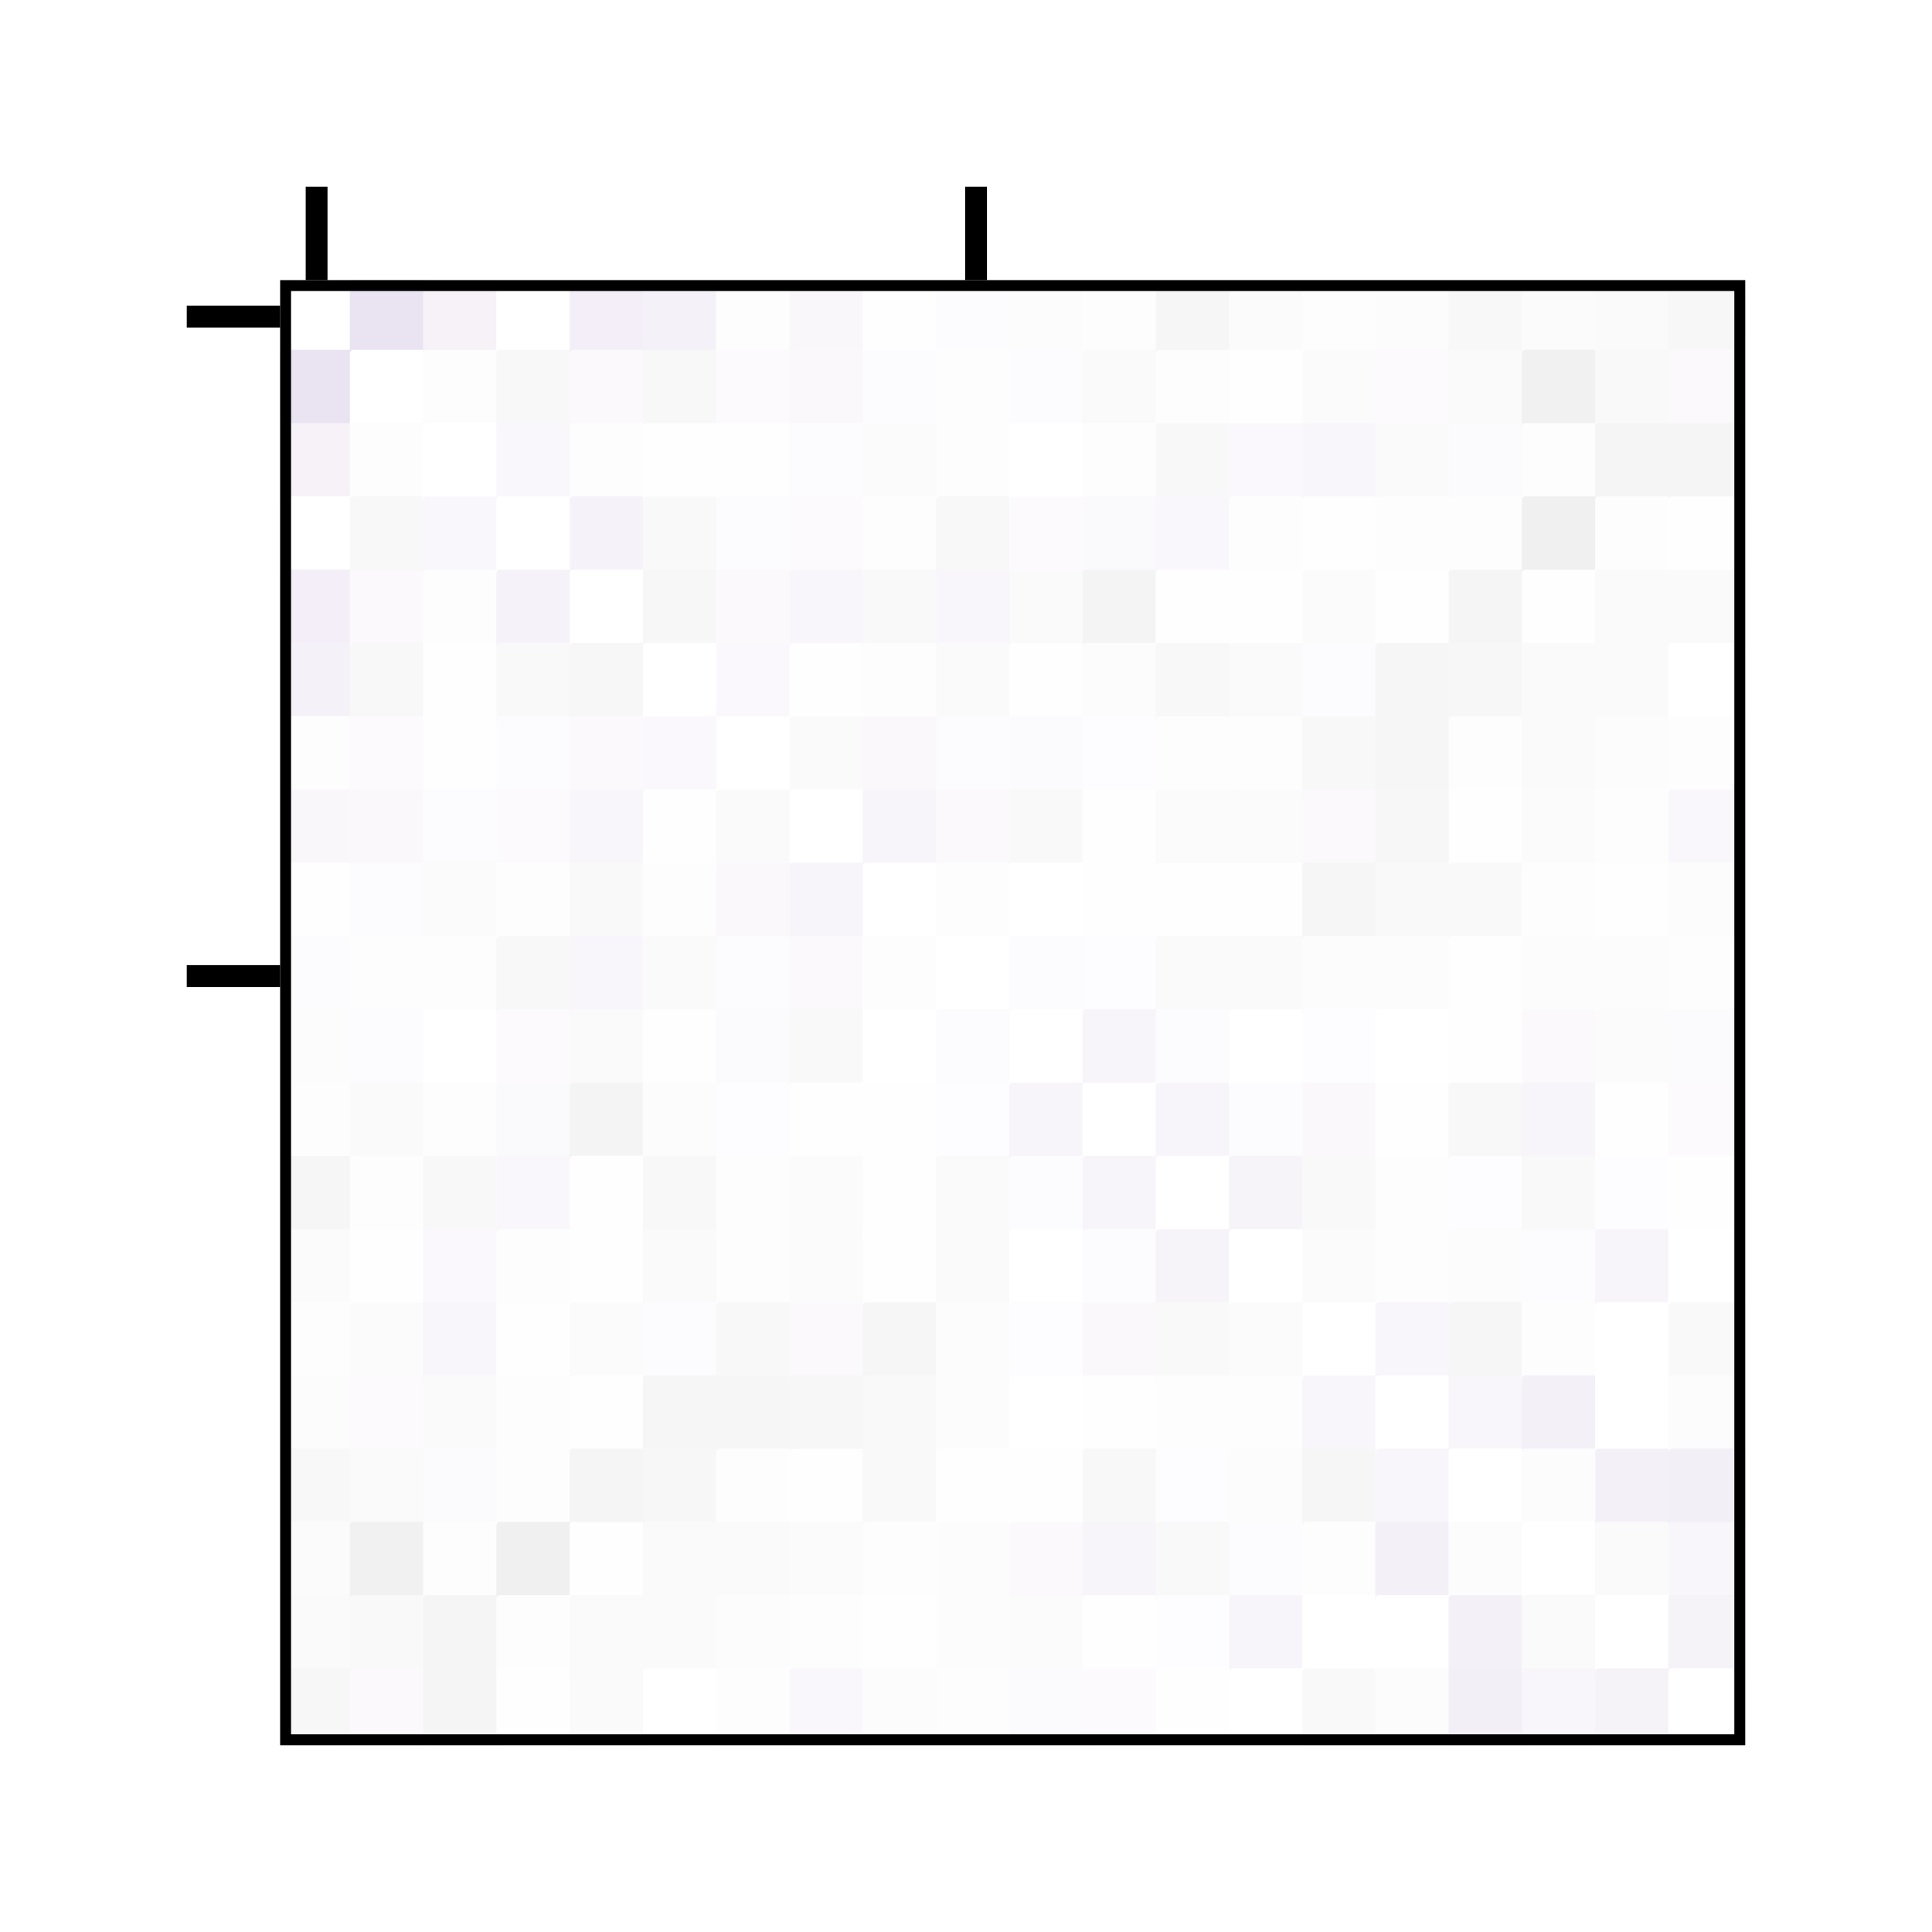<?xml version='1.0' encoding='UTF-8' ?>
<svg xmlns='http://www.w3.org/2000/svg' xmlns:xlink='http://www.w3.org/1999/xlink' viewBox='0 0 56.69 56.69'>
<defs>
  <style type='text/css'><![CDATA[
    line, polyline, path, rect, circle {
      fill: none;
      stroke: #000000;
      stroke-linecap: round;
      stroke-linejoin: round;
      stroke-miterlimit: 10.00;
    }
  ]]></style>
</defs>
<rect width='100%' height='100%' style='stroke: none; fill: #FFFFFF;'/>
<rect x='-0.00' y='0.00' width='56.69' height='56.69' style='stroke-width: 1.07; stroke: #FFFFFF; fill: #FFFFFF;' />
<defs>
  <clipPath id='cpOC4yMTkxOHw1MS4yMTM1fDUxLjIxMzV8OC4yMTkxOA=='>
    <rect x='8.22' y='8.22' width='42.99' height='42.99' />
  </clipPath>
</defs>
<rect x='8.22' y='8.22' width='42.99' height='42.99' style='stroke-width: 1.07; stroke: none; fill: #FFFFFF;' clip-path='url(#cpOC4yMTkxOHw1MS4yMTM1fDUxLjIxMzV8OC4yMTkxOA==)' />
<polyline points='8.22,9.29 51.21,9.29 ' style='stroke-width: 1.07; stroke: #EBEBEB; stroke-linecap: butt;' clip-path='url(#cpOC4yMTkxOHw1MS4yMTM1fDUxLjIxMzV8OC4yMTkxOA==)' />
<polyline points='8.22,28.64 51.21,28.64 ' style='stroke-width: 1.07; stroke: #EBEBEB; stroke-linecap: butt;' clip-path='url(#cpOC4yMTkxOHw1MS4yMTM1fDUxLjIxMzV8OC4yMTkxOA==)' />
<polyline points='9.29,51.21 9.29,8.22 ' style='stroke-width: 1.07; stroke: #EBEBEB; stroke-linecap: butt;' clip-path='url(#cpOC4yMTkxOHw1MS4yMTM1fDUxLjIxMzV8OC4yMTkxOA==)' />
<polyline points='28.64,51.21 28.64,8.22 ' style='stroke-width: 1.07; stroke: #EBEBEB; stroke-linecap: butt;' clip-path='url(#cpOC4yMTkxOHw1MS4yMTM1fDUxLjIxMzV8OC4yMTkxOA==)' />
<rect x='8.22' y='8.22' width='2.15' height='2.15' style='stroke-width: 0.21; stroke: #FFFFFF; stroke-linecap: butt; fill: #FFFFFF;' clip-path='url(#cpOC4yMTkxOHw1MS4yMTM1fDUxLjIxMzV8OC4yMTkxOA==)' />
<rect x='8.22' y='10.37' width='2.15' height='2.15' style='stroke-width: 0.21; stroke: #EAE3F1; stroke-linecap: butt; fill: #EAE3F1;' clip-path='url(#cpOC4yMTkxOHw1MS4yMTM1fDUxLjIxMzV8OC4yMTkxOA==)' />
<rect x='8.22' y='12.52' width='2.15' height='2.15' style='stroke-width: 0.21; stroke: #F6F2F8; stroke-linecap: butt; fill: #F6F2F8;' clip-path='url(#cpOC4yMTkxOHw1MS4yMTM1fDUxLjIxMzV8OC4yMTkxOA==)' />
<rect x='8.22' y='14.67' width='2.15' height='2.15' style='stroke-width: 0.21; stroke: #FFFFFF; stroke-linecap: butt; fill: #FFFFFF;' clip-path='url(#cpOC4yMTkxOHw1MS4yMTM1fDUxLjIxMzV8OC4yMTkxOA==)' />
<rect x='8.22' y='16.82' width='2.15' height='2.15' style='stroke-width: 0.21; stroke: #F3EEF7; stroke-linecap: butt; fill: #F3EEF7;' clip-path='url(#cpOC4yMTkxOHw1MS4yMTM1fDUxLjIxMzV8OC4yMTkxOA==)' />
<rect x='8.22' y='18.97' width='2.15' height='2.15' style='stroke-width: 0.21; stroke: #F5F1F8; stroke-linecap: butt; fill: #F5F1F8;' clip-path='url(#cpOC4yMTkxOHw1MS4yMTM1fDUxLjIxMzV8OC4yMTkxOA==)' />
<rect x='8.22' y='21.12' width='2.15' height='2.15' style='stroke-width: 0.21; stroke: #FDFDFE; stroke-linecap: butt; fill: #FDFDFE;' clip-path='url(#cpOC4yMTkxOHw1MS4yMTM1fDUxLjIxMzV8OC4yMTkxOA==)' />
<rect x='8.22' y='23.27' width='2.15' height='2.15' style='stroke-width: 0.21; stroke: #FAF7FB; stroke-linecap: butt; fill: #FAF7FB;' clip-path='url(#cpOC4yMTkxOHw1MS4yMTM1fDUxLjIxMzV8OC4yMTkxOA==)' />
<rect x='8.22' y='25.42' width='2.15' height='2.15' style='stroke-width: 0.21; stroke: #FEFEFE; stroke-linecap: butt; fill: #FEFEFE;' clip-path='url(#cpOC4yMTkxOHw1MS4yMTM1fDUxLjIxMzV8OC4yMTkxOA==)' />
<rect x='8.22' y='27.57' width='2.15' height='2.15' style='stroke-width: 0.21; stroke: #FCFBFD; stroke-linecap: butt; fill: #FCFBFD;' clip-path='url(#cpOC4yMTkxOHw1MS4yMTM1fDUxLjIxMzV8OC4yMTkxOA==)' />
<rect x='8.22' y='29.72' width='2.15' height='2.15' style='stroke-width: 0.21; stroke: #FDFCFD; stroke-linecap: butt; fill: #FDFCFD;' clip-path='url(#cpOC4yMTkxOHw1MS4yMTM1fDUxLjIxMzV8OC4yMTkxOA==)' />
<rect x='8.22' y='31.87' width='2.15' height='2.15' style='stroke-width: 0.21; stroke: #FDFDFD; stroke-linecap: butt; fill: #FDFDFD;' clip-path='url(#cpOC4yMTkxOHw1MS4yMTM1fDUxLjIxMzV8OC4yMTkxOA==)' />
<rect x='8.22' y='34.02' width='2.15' height='2.15' style='stroke-width: 0.21; stroke: #F6F6F6; stroke-linecap: butt; fill: #F6F6F6;' clip-path='url(#cpOC4yMTkxOHw1MS4yMTM1fDUxLjIxMzV8OC4yMTkxOA==)' />
<rect x='8.22' y='36.17' width='2.15' height='2.15' style='stroke-width: 0.21; stroke: #FBFBFB; stroke-linecap: butt; fill: #FBFBFB;' clip-path='url(#cpOC4yMTkxOHw1MS4yMTM1fDUxLjIxMzV8OC4yMTkxOA==)' />
<rect x='8.22' y='38.32' width='2.15' height='2.15' style='stroke-width: 0.21; stroke: #FDFDFD; stroke-linecap: butt; fill: #FDFDFD;' clip-path='url(#cpOC4yMTkxOHw1MS4yMTM1fDUxLjIxMzV8OC4yMTkxOA==)' />
<rect x='8.22' y='40.46' width='2.15' height='2.15' style='stroke-width: 0.21; stroke: #FCFCFC; stroke-linecap: butt; fill: #FCFCFC;' clip-path='url(#cpOC4yMTkxOHw1MS4yMTM1fDUxLjIxMzV8OC4yMTkxOA==)' />
<rect x='8.22' y='42.61' width='2.15' height='2.15' style='stroke-width: 0.21; stroke: #F8F8F8; stroke-linecap: butt; fill: #F8F8F8;' clip-path='url(#cpOC4yMTkxOHw1MS4yMTM1fDUxLjIxMzV8OC4yMTkxOA==)' />
<rect x='8.22' y='44.76' width='2.15' height='2.15' style='stroke-width: 0.21; stroke: #FBFBFB; stroke-linecap: butt; fill: #FBFBFB;' clip-path='url(#cpOC4yMTkxOHw1MS4yMTM1fDUxLjIxMzV8OC4yMTkxOA==)' />
<rect x='8.22' y='46.91' width='2.15' height='2.15' style='stroke-width: 0.21; stroke: #FAFAFA; stroke-linecap: butt; fill: #FAFAFA;' clip-path='url(#cpOC4yMTkxOHw1MS4yMTM1fDUxLjIxMzV8OC4yMTkxOA==)' />
<rect x='8.22' y='49.06' width='2.15' height='2.15' style='stroke-width: 0.21; stroke: #F7F7F7; stroke-linecap: butt; fill: #F7F7F7;' clip-path='url(#cpOC4yMTkxOHw1MS4yMTM1fDUxLjIxMzV8OC4yMTkxOA==)' />
<rect x='10.37' y='8.22' width='2.15' height='2.15' style='stroke-width: 0.21; stroke: #EAE3F1; stroke-linecap: butt; fill: #EAE3F1;' clip-path='url(#cpOC4yMTkxOHw1MS4yMTM1fDUxLjIxMzV8OC4yMTkxOA==)' />
<rect x='10.37' y='10.37' width='2.15' height='2.15' style='stroke-width: 0.21; stroke: #FFFFFF; stroke-linecap: butt; fill: #FFFFFF;' clip-path='url(#cpOC4yMTkxOHw1MS4yMTM1fDUxLjIxMzV8OC4yMTkxOA==)' />
<rect x='10.37' y='12.52' width='2.15' height='2.15' style='stroke-width: 0.21; stroke: #FDFDFD; stroke-linecap: butt; fill: #FDFDFD;' clip-path='url(#cpOC4yMTkxOHw1MS4yMTM1fDUxLjIxMzV8OC4yMTkxOA==)' />
<rect x='10.37' y='14.67' width='2.15' height='2.15' style='stroke-width: 0.21; stroke: #F8F8F8; stroke-linecap: butt; fill: #F8F8F8;' clip-path='url(#cpOC4yMTkxOHw1MS4yMTM1fDUxLjIxMzV8OC4yMTkxOA==)' />
<rect x='10.37' y='16.82' width='2.15' height='2.15' style='stroke-width: 0.21; stroke: #FBF9FC; stroke-linecap: butt; fill: #FBF9FC;' clip-path='url(#cpOC4yMTkxOHw1MS4yMTM1fDUxLjIxMzV8OC4yMTkxOA==)' />
<rect x='10.37' y='18.97' width='2.15' height='2.15' style='stroke-width: 0.21; stroke: #F8F8F8; stroke-linecap: butt; fill: #F8F8F8;' clip-path='url(#cpOC4yMTkxOHw1MS4yMTM1fDUxLjIxMzV8OC4yMTkxOA==)' />
<rect x='10.37' y='21.12' width='2.15' height='2.15' style='stroke-width: 0.21; stroke: #FCFAFD; stroke-linecap: butt; fill: #FCFAFD;' clip-path='url(#cpOC4yMTkxOHw1MS4yMTM1fDUxLjIxMzV8OC4yMTkxOA==)' />
<rect x='10.37' y='23.27' width='2.15' height='2.15' style='stroke-width: 0.21; stroke: #FAF8FB; stroke-linecap: butt; fill: #FAF8FB;' clip-path='url(#cpOC4yMTkxOHw1MS4yMTM1fDUxLjIxMzV8OC4yMTkxOA==)' />
<rect x='10.37' y='25.42' width='2.15' height='2.15' style='stroke-width: 0.21; stroke: #FCFBFD; stroke-linecap: butt; fill: #FCFBFD;' clip-path='url(#cpOC4yMTkxOHw1MS4yMTM1fDUxLjIxMzV8OC4yMTkxOA==)' />
<rect x='10.37' y='27.57' width='2.15' height='2.15' style='stroke-width: 0.21; stroke: #FEFDFE; stroke-linecap: butt; fill: #FEFDFE;' clip-path='url(#cpOC4yMTkxOHw1MS4yMTM1fDUxLjIxMzV8OC4yMTkxOA==)' />
<rect x='10.37' y='29.72' width='2.15' height='2.15' style='stroke-width: 0.21; stroke: #FCFBFD; stroke-linecap: butt; fill: #FCFBFD;' clip-path='url(#cpOC4yMTkxOHw1MS4yMTM1fDUxLjIxMzV8OC4yMTkxOA==)' />
<rect x='10.37' y='31.87' width='2.15' height='2.15' style='stroke-width: 0.21; stroke: #FAFAFA; stroke-linecap: butt; fill: #FAFAFA;' clip-path='url(#cpOC4yMTkxOHw1MS4yMTM1fDUxLjIxMzV8OC4yMTkxOA==)' />
<rect x='10.37' y='34.02' width='2.15' height='2.15' style='stroke-width: 0.21; stroke: #FDFDFD; stroke-linecap: butt; fill: #FDFDFD;' clip-path='url(#cpOC4yMTkxOHw1MS4yMTM1fDUxLjIxMzV8OC4yMTkxOA==)' />
<rect x='10.37' y='36.17' width='2.15' height='2.15' style='stroke-width: 0.21; stroke: #FEFEFF; stroke-linecap: butt; fill: #FEFEFF;' clip-path='url(#cpOC4yMTkxOHw1MS4yMTM1fDUxLjIxMzV8OC4yMTkxOA==)' />
<rect x='10.37' y='38.32' width='2.15' height='2.15' style='stroke-width: 0.21; stroke: #FBFBFB; stroke-linecap: butt; fill: #FBFBFB;' clip-path='url(#cpOC4yMTkxOHw1MS4yMTM1fDUxLjIxMzV8OC4yMTkxOA==)' />
<rect x='10.37' y='40.46' width='2.15' height='2.15' style='stroke-width: 0.21; stroke: #FCFAFD; stroke-linecap: butt; fill: #FCFAFD;' clip-path='url(#cpOC4yMTkxOHw1MS4yMTM1fDUxLjIxMzV8OC4yMTkxOA==)' />
<rect x='10.37' y='42.61' width='2.15' height='2.15' style='stroke-width: 0.21; stroke: #FAFAFA; stroke-linecap: butt; fill: #FAFAFA;' clip-path='url(#cpOC4yMTkxOHw1MS4yMTM1fDUxLjIxMzV8OC4yMTkxOA==)' />
<rect x='10.37' y='44.76' width='2.15' height='2.15' style='stroke-width: 0.21; stroke: #F1F1F1; stroke-linecap: butt; fill: #F1F1F1;' clip-path='url(#cpOC4yMTkxOHw1MS4yMTM1fDUxLjIxMzV8OC4yMTkxOA==)' />
<rect x='10.37' y='46.91' width='2.15' height='2.15' style='stroke-width: 0.21; stroke: #F9F9F9; stroke-linecap: butt; fill: #F9F9F9;' clip-path='url(#cpOC4yMTkxOHw1MS4yMTM1fDUxLjIxMzV8OC4yMTkxOA==)' />
<rect x='10.37' y='49.06' width='2.15' height='2.15' style='stroke-width: 0.21; stroke: #FBF9FC; stroke-linecap: butt; fill: #FBF9FC;' clip-path='url(#cpOC4yMTkxOHw1MS4yMTM1fDUxLjIxMzV8OC4yMTkxOA==)' />
<rect x='12.52' y='8.22' width='2.15' height='2.15' style='stroke-width: 0.21; stroke: #F6F2F8; stroke-linecap: butt; fill: #F6F2F8;' clip-path='url(#cpOC4yMTkxOHw1MS4yMTM1fDUxLjIxMzV8OC4yMTkxOA==)' />
<rect x='12.52' y='10.37' width='2.15' height='2.15' style='stroke-width: 0.21; stroke: #FDFDFD; stroke-linecap: butt; fill: #FDFDFD;' clip-path='url(#cpOC4yMTkxOHw1MS4yMTM1fDUxLjIxMzV8OC4yMTkxOA==)' />
<rect x='12.52' y='12.52' width='2.15' height='2.15' style='stroke-width: 0.21; stroke: #FFFFFF; stroke-linecap: butt; fill: #FFFFFF;' clip-path='url(#cpOC4yMTkxOHw1MS4yMTM1fDUxLjIxMzV8OC4yMTkxOA==)' />
<rect x='12.52' y='14.67' width='2.15' height='2.15' style='stroke-width: 0.21; stroke: #F9F7FB; stroke-linecap: butt; fill: #F9F7FB;' clip-path='url(#cpOC4yMTkxOHw1MS4yMTM1fDUxLjIxMzV8OC4yMTkxOA==)' />
<rect x='12.52' y='16.82' width='2.15' height='2.15' style='stroke-width: 0.21; stroke: #FDFDFD; stroke-linecap: butt; fill: #FDFDFD;' clip-path='url(#cpOC4yMTkxOHw1MS4yMTM1fDUxLjIxMzV8OC4yMTkxOA==)' />
<rect x='12.52' y='18.97' width='2.15' height='2.15' style='stroke-width: 0.21; stroke: #FEFEFF; stroke-linecap: butt; fill: #FEFEFF;' clip-path='url(#cpOC4yMTkxOHw1MS4yMTM1fDUxLjIxMzV8OC4yMTkxOA==)' />
<rect x='12.52' y='21.12' width='2.15' height='2.15' style='stroke-width: 0.21; stroke: #FEFEFE; stroke-linecap: butt; fill: #FEFEFE;' clip-path='url(#cpOC4yMTkxOHw1MS4yMTM1fDUxLjIxMzV8OC4yMTkxOA==)' />
<rect x='12.52' y='23.27' width='2.15' height='2.15' style='stroke-width: 0.21; stroke: #FCFBFD; stroke-linecap: butt; fill: #FCFBFD;' clip-path='url(#cpOC4yMTkxOHw1MS4yMTM1fDUxLjIxMzV8OC4yMTkxOA==)' />
<rect x='12.52' y='25.42' width='2.15' height='2.15' style='stroke-width: 0.21; stroke: #FBFBFB; stroke-linecap: butt; fill: #FBFBFB;' clip-path='url(#cpOC4yMTkxOHw1MS4yMTM1fDUxLjIxMzV8OC4yMTkxOA==)' />
<rect x='12.52' y='27.57' width='2.15' height='2.15' style='stroke-width: 0.21; stroke: #FDFDFD; stroke-linecap: butt; fill: #FDFDFD;' clip-path='url(#cpOC4yMTkxOHw1MS4yMTM1fDUxLjIxMzV8OC4yMTkxOA==)' />
<rect x='12.52' y='29.72' width='2.15' height='2.15' style='stroke-width: 0.21; stroke: #FFFFFF; stroke-linecap: butt; fill: #FFFFFF;' clip-path='url(#cpOC4yMTkxOHw1MS4yMTM1fDUxLjIxMzV8OC4yMTkxOA==)' />
<rect x='12.52' y='31.87' width='2.15' height='2.15' style='stroke-width: 0.21; stroke: #FDFDFD; stroke-linecap: butt; fill: #FDFDFD;' clip-path='url(#cpOC4yMTkxOHw1MS4yMTM1fDUxLjIxMzV8OC4yMTkxOA==)' />
<rect x='12.52' y='34.02' width='2.15' height='2.15' style='stroke-width: 0.21; stroke: #F8F8F8; stroke-linecap: butt; fill: #F8F8F8;' clip-path='url(#cpOC4yMTkxOHw1MS4yMTM1fDUxLjIxMzV8OC4yMTkxOA==)' />
<rect x='12.52' y='36.17' width='2.15' height='2.15' style='stroke-width: 0.21; stroke: #FAF8FC; stroke-linecap: butt; fill: #FAF8FC;' clip-path='url(#cpOC4yMTkxOHw1MS4yMTM1fDUxLjIxMzV8OC4yMTkxOA==)' />
<rect x='12.52' y='38.32' width='2.15' height='2.15' style='stroke-width: 0.21; stroke: #F9F6FB; stroke-linecap: butt; fill: #F9F6FB;' clip-path='url(#cpOC4yMTkxOHw1MS4yMTM1fDUxLjIxMzV8OC4yMTkxOA==)' />
<rect x='12.52' y='40.46' width='2.15' height='2.15' style='stroke-width: 0.21; stroke: #FAFAFA; stroke-linecap: butt; fill: #FAFAFA;' clip-path='url(#cpOC4yMTkxOHw1MS4yMTM1fDUxLjIxMzV8OC4yMTkxOA==)' />
<rect x='12.52' y='42.61' width='2.15' height='2.15' style='stroke-width: 0.21; stroke: #FBFAFC; stroke-linecap: butt; fill: #FBFAFC;' clip-path='url(#cpOC4yMTkxOHw1MS4yMTM1fDUxLjIxMzV8OC4yMTkxOA==)' />
<rect x='12.52' y='44.76' width='2.15' height='2.15' style='stroke-width: 0.21; stroke: #FEFDFE; stroke-linecap: butt; fill: #FEFDFE;' clip-path='url(#cpOC4yMTkxOHw1MS4yMTM1fDUxLjIxMzV8OC4yMTkxOA==)' />
<rect x='12.52' y='46.91' width='2.15' height='2.15' style='stroke-width: 0.21; stroke: #F5F5F5; stroke-linecap: butt; fill: #F5F5F5;' clip-path='url(#cpOC4yMTkxOHw1MS4yMTM1fDUxLjIxMzV8OC4yMTkxOA==)' />
<rect x='12.52' y='49.06' width='2.15' height='2.15' style='stroke-width: 0.21; stroke: #F5F5F5; stroke-linecap: butt; fill: #F5F5F5;' clip-path='url(#cpOC4yMTkxOHw1MS4yMTM1fDUxLjIxMzV8OC4yMTkxOA==)' />
<rect x='14.67' y='8.22' width='2.15' height='2.15' style='stroke-width: 0.21; stroke: #FFFFFF; stroke-linecap: butt; fill: #FFFFFF;' clip-path='url(#cpOC4yMTkxOHw1MS4yMTM1fDUxLjIxMzV8OC4yMTkxOA==)' />
<rect x='14.67' y='10.37' width='2.15' height='2.15' style='stroke-width: 0.21; stroke: #F8F8F8; stroke-linecap: butt; fill: #F8F8F8;' clip-path='url(#cpOC4yMTkxOHw1MS4yMTM1fDUxLjIxMzV8OC4yMTkxOA==)' />
<rect x='14.67' y='12.52' width='2.15' height='2.15' style='stroke-width: 0.21; stroke: #F9F7FB; stroke-linecap: butt; fill: #F9F7FB;' clip-path='url(#cpOC4yMTkxOHw1MS4yMTM1fDUxLjIxMzV8OC4yMTkxOA==)' />
<rect x='14.67' y='14.67' width='2.15' height='2.15' style='stroke-width: 0.21; stroke: #FFFFFF; stroke-linecap: butt; fill: #FFFFFF;' clip-path='url(#cpOC4yMTkxOHw1MS4yMTM1fDUxLjIxMzV8OC4yMTkxOA==)' />
<rect x='14.67' y='16.82' width='2.15' height='2.15' style='stroke-width: 0.21; stroke: #F6F2F9; stroke-linecap: butt; fill: #F6F2F9;' clip-path='url(#cpOC4yMTkxOHw1MS4yMTM1fDUxLjIxMzV8OC4yMTkxOA==)' />
<rect x='14.67' y='18.97' width='2.15' height='2.15' style='stroke-width: 0.21; stroke: #F9F9F9; stroke-linecap: butt; fill: #F9F9F9;' clip-path='url(#cpOC4yMTkxOHw1MS4yMTM1fDUxLjIxMzV8OC4yMTkxOA==)' />
<rect x='14.67' y='21.12' width='2.15' height='2.15' style='stroke-width: 0.21; stroke: #FCFBFD; stroke-linecap: butt; fill: #FCFBFD;' clip-path='url(#cpOC4yMTkxOHw1MS4yMTM1fDUxLjIxMzV8OC4yMTkxOA==)' />
<rect x='14.67' y='23.27' width='2.15' height='2.15' style='stroke-width: 0.21; stroke: #FCFAFD; stroke-linecap: butt; fill: #FCFAFD;' clip-path='url(#cpOC4yMTkxOHw1MS4yMTM1fDUxLjIxMzV8OC4yMTkxOA==)' />
<rect x='14.67' y='25.42' width='2.15' height='2.15' style='stroke-width: 0.21; stroke: #FDFDFD; stroke-linecap: butt; fill: #FDFDFD;' clip-path='url(#cpOC4yMTkxOHw1MS4yMTM1fDUxLjIxMzV8OC4yMTkxOA==)' />
<rect x='14.67' y='27.57' width='2.15' height='2.15' style='stroke-width: 0.21; stroke: #F8F8F8; stroke-linecap: butt; fill: #F8F8F8;' clip-path='url(#cpOC4yMTkxOHw1MS4yMTM1fDUxLjIxMzV8OC4yMTkxOA==)' />
<rect x='14.67' y='29.72' width='2.15' height='2.15' style='stroke-width: 0.21; stroke: #FCFAFD; stroke-linecap: butt; fill: #FCFAFD;' clip-path='url(#cpOC4yMTkxOHw1MS4yMTM1fDUxLjIxMzV8OC4yMTkxOA==)' />
<rect x='14.67' y='31.87' width='2.15' height='2.15' style='stroke-width: 0.21; stroke: #FAF9FC; stroke-linecap: butt; fill: #FAF9FC;' clip-path='url(#cpOC4yMTkxOHw1MS4yMTM1fDUxLjIxMzV8OC4yMTkxOA==)' />
<rect x='14.67' y='34.02' width='2.15' height='2.15' style='stroke-width: 0.21; stroke: #F9F7FB; stroke-linecap: butt; fill: #F9F7FB;' clip-path='url(#cpOC4yMTkxOHw1MS4yMTM1fDUxLjIxMzV8OC4yMTkxOA==)' />
<rect x='14.67' y='36.17' width='2.15' height='2.15' style='stroke-width: 0.21; stroke: #FDFDFD; stroke-linecap: butt; fill: #FDFDFD;' clip-path='url(#cpOC4yMTkxOHw1MS4yMTM1fDUxLjIxMzV8OC4yMTkxOA==)' />
<rect x='14.67' y='38.32' width='2.15' height='2.15' style='stroke-width: 0.21; stroke: #FEFEFF; stroke-linecap: butt; fill: #FEFEFF;' clip-path='url(#cpOC4yMTkxOHw1MS4yMTM1fDUxLjIxMzV8OC4yMTkxOA==)' />
<rect x='14.67' y='40.46' width='2.15' height='2.15' style='stroke-width: 0.21; stroke: #FEFDFE; stroke-linecap: butt; fill: #FEFDFE;' clip-path='url(#cpOC4yMTkxOHw1MS4yMTM1fDUxLjIxMzV8OC4yMTkxOA==)' />
<rect x='14.67' y='42.61' width='2.15' height='2.15' style='stroke-width: 0.21; stroke: #FDFDFD; stroke-linecap: butt; fill: #FDFDFD;' clip-path='url(#cpOC4yMTkxOHw1MS4yMTM1fDUxLjIxMzV8OC4yMTkxOA==)' />
<rect x='14.67' y='44.76' width='2.15' height='2.15' style='stroke-width: 0.21; stroke: #F0F0F0; stroke-linecap: butt; fill: #F0F0F0;' clip-path='url(#cpOC4yMTkxOHw1MS4yMTM1fDUxLjIxMzV8OC4yMTkxOA==)' />
<rect x='14.67' y='46.91' width='2.15' height='2.15' style='stroke-width: 0.21; stroke: #FDFDFD; stroke-linecap: butt; fill: #FDFDFD;' clip-path='url(#cpOC4yMTkxOHw1MS4yMTM1fDUxLjIxMzV8OC4yMTkxOA==)' />
<rect x='14.67' y='49.06' width='2.15' height='2.15' style='stroke-width: 0.21; stroke: #FEFEFE; stroke-linecap: butt; fill: #FEFEFE;' clip-path='url(#cpOC4yMTkxOHw1MS4yMTM1fDUxLjIxMzV8OC4yMTkxOA==)' />
<rect x='16.82' y='8.22' width='2.15' height='2.15' style='stroke-width: 0.21; stroke: #F3EEF7; stroke-linecap: butt; fill: #F3EEF7;' clip-path='url(#cpOC4yMTkxOHw1MS4yMTM1fDUxLjIxMzV8OC4yMTkxOA==)' />
<rect x='16.82' y='10.37' width='2.15' height='2.15' style='stroke-width: 0.21; stroke: #FBF9FC; stroke-linecap: butt; fill: #FBF9FC;' clip-path='url(#cpOC4yMTkxOHw1MS4yMTM1fDUxLjIxMzV8OC4yMTkxOA==)' />
<rect x='16.82' y='12.52' width='2.15' height='2.15' style='stroke-width: 0.21; stroke: #FDFDFD; stroke-linecap: butt; fill: #FDFDFD;' clip-path='url(#cpOC4yMTkxOHw1MS4yMTM1fDUxLjIxMzV8OC4yMTkxOA==)' />
<rect x='16.82' y='14.67' width='2.15' height='2.15' style='stroke-width: 0.21; stroke: #F6F2F9; stroke-linecap: butt; fill: #F6F2F9;' clip-path='url(#cpOC4yMTkxOHw1MS4yMTM1fDUxLjIxMzV8OC4yMTkxOA==)' />
<rect x='16.82' y='16.82' width='2.15' height='2.15' style='stroke-width: 0.21; stroke: #FFFFFF; stroke-linecap: butt; fill: #FFFFFF;' clip-path='url(#cpOC4yMTkxOHw1MS4yMTM1fDUxLjIxMzV8OC4yMTkxOA==)' />
<rect x='16.82' y='18.97' width='2.15' height='2.15' style='stroke-width: 0.21; stroke: #F7F7F7; stroke-linecap: butt; fill: #F7F7F7;' clip-path='url(#cpOC4yMTkxOHw1MS4yMTM1fDUxLjIxMzV8OC4yMTkxOA==)' />
<rect x='16.82' y='21.12' width='2.15' height='2.15' style='stroke-width: 0.21; stroke: #FBF9FC; stroke-linecap: butt; fill: #FBF9FC;' clip-path='url(#cpOC4yMTkxOHw1MS4yMTM1fDUxLjIxMzV8OC4yMTkxOA==)' />
<rect x='16.82' y='23.27' width='2.15' height='2.15' style='stroke-width: 0.21; stroke: #F8F6FA; stroke-linecap: butt; fill: #F8F6FA;' clip-path='url(#cpOC4yMTkxOHw1MS4yMTM1fDUxLjIxMzV8OC4yMTkxOA==)' />
<rect x='16.82' y='25.42' width='2.15' height='2.15' style='stroke-width: 0.21; stroke: #F9F9F9; stroke-linecap: butt; fill: #F9F9F9;' clip-path='url(#cpOC4yMTkxOHw1MS4yMTM1fDUxLjIxMzV8OC4yMTkxOA==)' />
<rect x='16.82' y='27.57' width='2.15' height='2.15' style='stroke-width: 0.21; stroke: #F9F6FB; stroke-linecap: butt; fill: #F9F6FB;' clip-path='url(#cpOC4yMTkxOHw1MS4yMTM1fDUxLjIxMzV8OC4yMTkxOA==)' />
<rect x='16.82' y='29.72' width='2.15' height='2.15' style='stroke-width: 0.21; stroke: #FAFAFA; stroke-linecap: butt; fill: #FAFAFA;' clip-path='url(#cpOC4yMTkxOHw1MS4yMTM1fDUxLjIxMzV8OC4yMTkxOA==)' />
<rect x='16.82' y='31.87' width='2.15' height='2.15' style='stroke-width: 0.21; stroke: #F4F4F4; stroke-linecap: butt; fill: #F4F4F4;' clip-path='url(#cpOC4yMTkxOHw1MS4yMTM1fDUxLjIxMzV8OC4yMTkxOA==)' />
<rect x='16.82' y='34.02' width='2.15' height='2.15' style='stroke-width: 0.21; stroke: #FEFEFE; stroke-linecap: butt; fill: #FEFEFE;' clip-path='url(#cpOC4yMTkxOHw1MS4yMTM1fDUxLjIxMzV8OC4yMTkxOA==)' />
<rect x='16.82' y='36.17' width='2.15' height='2.15' style='stroke-width: 0.21; stroke: #FEFEFE; stroke-linecap: butt; fill: #FEFEFE;' clip-path='url(#cpOC4yMTkxOHw1MS4yMTM1fDUxLjIxMzV8OC4yMTkxOA==)' />
<rect x='16.82' y='38.32' width='2.15' height='2.15' style='stroke-width: 0.21; stroke: #FBFBFB; stroke-linecap: butt; fill: #FBFBFB;' clip-path='url(#cpOC4yMTkxOHw1MS4yMTM1fDUxLjIxMzV8OC4yMTkxOA==)' />
<rect x='16.82' y='40.46' width='2.15' height='2.15' style='stroke-width: 0.21; stroke: #FEFEFE; stroke-linecap: butt; fill: #FEFEFE;' clip-path='url(#cpOC4yMTkxOHw1MS4yMTM1fDUxLjIxMzV8OC4yMTkxOA==)' />
<rect x='16.82' y='42.61' width='2.15' height='2.15' style='stroke-width: 0.21; stroke: #F5F5F5; stroke-linecap: butt; fill: #F5F5F5;' clip-path='url(#cpOC4yMTkxOHw1MS4yMTM1fDUxLjIxMzV8OC4yMTkxOA==)' />
<rect x='16.82' y='44.76' width='2.15' height='2.15' style='stroke-width: 0.21; stroke: #FEFEFE; stroke-linecap: butt; fill: #FEFEFE;' clip-path='url(#cpOC4yMTkxOHw1MS4yMTM1fDUxLjIxMzV8OC4yMTkxOA==)' />
<rect x='16.82' y='46.91' width='2.15' height='2.15' style='stroke-width: 0.21; stroke: #FAFAFA; stroke-linecap: butt; fill: #FAFAFA;' clip-path='url(#cpOC4yMTkxOHw1MS4yMTM1fDUxLjIxMzV8OC4yMTkxOA==)' />
<rect x='16.82' y='49.06' width='2.15' height='2.15' style='stroke-width: 0.21; stroke: #FAFAFA; stroke-linecap: butt; fill: #FAFAFA;' clip-path='url(#cpOC4yMTkxOHw1MS4yMTM1fDUxLjIxMzV8OC4yMTkxOA==)' />
<rect x='18.97' y='8.22' width='2.15' height='2.15' style='stroke-width: 0.21; stroke: #F5F1F8; stroke-linecap: butt; fill: #F5F1F8;' clip-path='url(#cpOC4yMTkxOHw1MS4yMTM1fDUxLjIxMzV8OC4yMTkxOA==)' />
<rect x='18.97' y='10.37' width='2.15' height='2.15' style='stroke-width: 0.21; stroke: #F8F8F8; stroke-linecap: butt; fill: #F8F8F8;' clip-path='url(#cpOC4yMTkxOHw1MS4yMTM1fDUxLjIxMzV8OC4yMTkxOA==)' />
<rect x='18.97' y='12.52' width='2.15' height='2.15' style='stroke-width: 0.21; stroke: #FEFEFF; stroke-linecap: butt; fill: #FEFEFF;' clip-path='url(#cpOC4yMTkxOHw1MS4yMTM1fDUxLjIxMzV8OC4yMTkxOA==)' />
<rect x='18.97' y='14.67' width='2.15' height='2.15' style='stroke-width: 0.21; stroke: #F9F9F9; stroke-linecap: butt; fill: #F9F9F9;' clip-path='url(#cpOC4yMTkxOHw1MS4yMTM1fDUxLjIxMzV8OC4yMTkxOA==)' />
<rect x='18.97' y='16.82' width='2.15' height='2.15' style='stroke-width: 0.21; stroke: #F7F7F7; stroke-linecap: butt; fill: #F7F7F7;' clip-path='url(#cpOC4yMTkxOHw1MS4yMTM1fDUxLjIxMzV8OC4yMTkxOA==)' />
<rect x='18.97' y='18.97' width='2.15' height='2.15' style='stroke-width: 0.21; stroke: #FFFFFF; stroke-linecap: butt; fill: #FFFFFF;' clip-path='url(#cpOC4yMTkxOHw1MS4yMTM1fDUxLjIxMzV8OC4yMTkxOA==)' />
<rect x='18.97' y='21.12' width='2.15' height='2.15' style='stroke-width: 0.21; stroke: #FAF8FC; stroke-linecap: butt; fill: #FAF8FC;' clip-path='url(#cpOC4yMTkxOHw1MS4yMTM1fDUxLjIxMzV8OC4yMTkxOA==)' />
<rect x='18.97' y='23.27' width='2.15' height='2.15' style='stroke-width: 0.21; stroke: #FEFEFE; stroke-linecap: butt; fill: #FEFEFE;' clip-path='url(#cpOC4yMTkxOHw1MS4yMTM1fDUxLjIxMzV8OC4yMTkxOA==)' />
<rect x='18.97' y='25.42' width='2.15' height='2.15' style='stroke-width: 0.21; stroke: #FDFDFE; stroke-linecap: butt; fill: #FDFDFE;' clip-path='url(#cpOC4yMTkxOHw1MS4yMTM1fDUxLjIxMzV8OC4yMTkxOA==)' />
<rect x='18.97' y='27.57' width='2.15' height='2.15' style='stroke-width: 0.21; stroke: #FAFAFA; stroke-linecap: butt; fill: #FAFAFA;' clip-path='url(#cpOC4yMTkxOHw1MS4yMTM1fDUxLjIxMzV8OC4yMTkxOA==)' />
<rect x='18.97' y='29.72' width='2.15' height='2.15' style='stroke-width: 0.21; stroke: #FEFEFE; stroke-linecap: butt; fill: #FEFEFE;' clip-path='url(#cpOC4yMTkxOHw1MS4yMTM1fDUxLjIxMzV8OC4yMTkxOA==)' />
<rect x='18.97' y='31.87' width='2.15' height='2.15' style='stroke-width: 0.21; stroke: #FCFCFC; stroke-linecap: butt; fill: #FCFCFC;' clip-path='url(#cpOC4yMTkxOHw1MS4yMTM1fDUxLjIxMzV8OC4yMTkxOA==)' />
<rect x='18.97' y='34.02' width='2.15' height='2.15' style='stroke-width: 0.21; stroke: #F8F8F8; stroke-linecap: butt; fill: #F8F8F8;' clip-path='url(#cpOC4yMTkxOHw1MS4yMTM1fDUxLjIxMzV8OC4yMTkxOA==)' />
<rect x='18.97' y='36.17' width='2.15' height='2.15' style='stroke-width: 0.21; stroke: #FAFAFA; stroke-linecap: butt; fill: #FAFAFA;' clip-path='url(#cpOC4yMTkxOHw1MS4yMTM1fDUxLjIxMzV8OC4yMTkxOA==)' />
<rect x='18.97' y='38.32' width='2.15' height='2.15' style='stroke-width: 0.21; stroke: #FCFBFD; stroke-linecap: butt; fill: #FCFBFD;' clip-path='url(#cpOC4yMTkxOHw1MS4yMTM1fDUxLjIxMzV8OC4yMTkxOA==)' />
<rect x='18.97' y='40.46' width='2.15' height='2.15' style='stroke-width: 0.21; stroke: #F6F6F6; stroke-linecap: butt; fill: #F6F6F6;' clip-path='url(#cpOC4yMTkxOHw1MS4yMTM1fDUxLjIxMzV8OC4yMTkxOA==)' />
<rect x='18.97' y='42.61' width='2.15' height='2.15' style='stroke-width: 0.21; stroke: #F7F7F7; stroke-linecap: butt; fill: #F7F7F7;' clip-path='url(#cpOC4yMTkxOHw1MS4yMTM1fDUxLjIxMzV8OC4yMTkxOA==)' />
<rect x='18.97' y='44.76' width='2.15' height='2.15' style='stroke-width: 0.21; stroke: #FAFAFA; stroke-linecap: butt; fill: #FAFAFA;' clip-path='url(#cpOC4yMTkxOHw1MS4yMTM1fDUxLjIxMzV8OC4yMTkxOA==)' />
<rect x='18.97' y='46.91' width='2.15' height='2.15' style='stroke-width: 0.21; stroke: #FAFAFA; stroke-linecap: butt; fill: #FAFAFA;' clip-path='url(#cpOC4yMTkxOHw1MS4yMTM1fDUxLjIxMzV8OC4yMTkxOA==)' />
<rect x='18.97' y='49.06' width='2.15' height='2.15' style='stroke-width: 0.21; stroke: #FFFFFF; stroke-linecap: butt; fill: #FFFFFF;' clip-path='url(#cpOC4yMTkxOHw1MS4yMTM1fDUxLjIxMzV8OC4yMTkxOA==)' />
<rect x='21.12' y='8.22' width='2.15' height='2.15' style='stroke-width: 0.21; stroke: #FDFDFE; stroke-linecap: butt; fill: #FDFDFE;' clip-path='url(#cpOC4yMTkxOHw1MS4yMTM1fDUxLjIxMzV8OC4yMTkxOA==)' />
<rect x='21.12' y='10.37' width='2.15' height='2.15' style='stroke-width: 0.21; stroke: #FCFAFD; stroke-linecap: butt; fill: #FCFAFD;' clip-path='url(#cpOC4yMTkxOHw1MS4yMTM1fDUxLjIxMzV8OC4yMTkxOA==)' />
<rect x='21.12' y='12.52' width='2.15' height='2.15' style='stroke-width: 0.21; stroke: #FEFEFE; stroke-linecap: butt; fill: #FEFEFE;' clip-path='url(#cpOC4yMTkxOHw1MS4yMTM1fDUxLjIxMzV8OC4yMTkxOA==)' />
<rect x='21.12' y='14.67' width='2.15' height='2.15' style='stroke-width: 0.21; stroke: #FCFBFD; stroke-linecap: butt; fill: #FCFBFD;' clip-path='url(#cpOC4yMTkxOHw1MS4yMTM1fDUxLjIxMzV8OC4yMTkxOA==)' />
<rect x='21.12' y='16.82' width='2.15' height='2.15' style='stroke-width: 0.21; stroke: #FBF9FC; stroke-linecap: butt; fill: #FBF9FC;' clip-path='url(#cpOC4yMTkxOHw1MS4yMTM1fDUxLjIxMzV8OC4yMTkxOA==)' />
<rect x='21.12' y='18.97' width='2.15' height='2.15' style='stroke-width: 0.21; stroke: #FAF8FC; stroke-linecap: butt; fill: #FAF8FC;' clip-path='url(#cpOC4yMTkxOHw1MS4yMTM1fDUxLjIxMzV8OC4yMTkxOA==)' />
<rect x='21.12' y='21.12' width='2.15' height='2.15' style='stroke-width: 0.21; stroke: #FFFFFF; stroke-linecap: butt; fill: #FFFFFF;' clip-path='url(#cpOC4yMTkxOHw1MS4yMTM1fDUxLjIxMzV8OC4yMTkxOA==)' />
<rect x='21.12' y='23.27' width='2.15' height='2.15' style='stroke-width: 0.21; stroke: #FAFAFA; stroke-linecap: butt; fill: #FAFAFA;' clip-path='url(#cpOC4yMTkxOHw1MS4yMTM1fDUxLjIxMzV8OC4yMTkxOA==)' />
<rect x='21.12' y='25.42' width='2.15' height='2.15' style='stroke-width: 0.21; stroke: #FAF8FB; stroke-linecap: butt; fill: #FAF8FB;' clip-path='url(#cpOC4yMTkxOHw1MS4yMTM1fDUxLjIxMzV8OC4yMTkxOA==)' />
<rect x='21.12' y='27.57' width='2.15' height='2.15' style='stroke-width: 0.21; stroke: #FCFBFD; stroke-linecap: butt; fill: #FCFBFD;' clip-path='url(#cpOC4yMTkxOHw1MS4yMTM1fDUxLjIxMzV8OC4yMTkxOA==)' />
<rect x='21.12' y='29.72' width='2.15' height='2.15' style='stroke-width: 0.21; stroke: #FBFAFC; stroke-linecap: butt; fill: #FBFAFC;' clip-path='url(#cpOC4yMTkxOHw1MS4yMTM1fDUxLjIxMzV8OC4yMTkxOA==)' />
<rect x='21.12' y='31.87' width='2.15' height='2.15' style='stroke-width: 0.21; stroke: #FDFCFE; stroke-linecap: butt; fill: #FDFCFE;' clip-path='url(#cpOC4yMTkxOHw1MS4yMTM1fDUxLjIxMzV8OC4yMTkxOA==)' />
<rect x='21.12' y='34.02' width='2.15' height='2.15' style='stroke-width: 0.21; stroke: #FEFDFE; stroke-linecap: butt; fill: #FEFDFE;' clip-path='url(#cpOC4yMTkxOHw1MS4yMTM1fDUxLjIxMzV8OC4yMTkxOA==)' />
<rect x='21.12' y='36.17' width='2.15' height='2.15' style='stroke-width: 0.21; stroke: #FEFDFE; stroke-linecap: butt; fill: #FEFDFE;' clip-path='url(#cpOC4yMTkxOHw1MS4yMTM1fDUxLjIxMzV8OC4yMTkxOA==)' />
<rect x='21.12' y='38.32' width='2.15' height='2.15' style='stroke-width: 0.21; stroke: #F8F8F8; stroke-linecap: butt; fill: #F8F8F8;' clip-path='url(#cpOC4yMTkxOHw1MS4yMTM1fDUxLjIxMzV8OC4yMTkxOA==)' />
<rect x='21.12' y='40.46' width='2.15' height='2.15' style='stroke-width: 0.21; stroke: #F6F6F6; stroke-linecap: butt; fill: #F6F6F6;' clip-path='url(#cpOC4yMTkxOHw1MS4yMTM1fDUxLjIxMzV8OC4yMTkxOA==)' />
<rect x='21.12' y='42.61' width='2.15' height='2.15' style='stroke-width: 0.21; stroke: #FDFDFD; stroke-linecap: butt; fill: #FDFDFD;' clip-path='url(#cpOC4yMTkxOHw1MS4yMTM1fDUxLjIxMzV8OC4yMTkxOA==)' />
<rect x='21.12' y='44.76' width='2.15' height='2.15' style='stroke-width: 0.21; stroke: #FAFAFA; stroke-linecap: butt; fill: #FAFAFA;' clip-path='url(#cpOC4yMTkxOHw1MS4yMTM1fDUxLjIxMzV8OC4yMTkxOA==)' />
<rect x='21.12' y='46.91' width='2.15' height='2.15' style='stroke-width: 0.21; stroke: #FCFCFC; stroke-linecap: butt; fill: #FCFCFC;' clip-path='url(#cpOC4yMTkxOHw1MS4yMTM1fDUxLjIxMzV8OC4yMTkxOA==)' />
<rect x='21.12' y='49.06' width='2.15' height='2.15' style='stroke-width: 0.21; stroke: #FDFDFD; stroke-linecap: butt; fill: #FDFDFD;' clip-path='url(#cpOC4yMTkxOHw1MS4yMTM1fDUxLjIxMzV8OC4yMTkxOA==)' />
<rect x='23.27' y='8.22' width='2.15' height='2.15' style='stroke-width: 0.21; stroke: #FAF7FB; stroke-linecap: butt; fill: #FAF7FB;' clip-path='url(#cpOC4yMTkxOHw1MS4yMTM1fDUxLjIxMzV8OC4yMTkxOA==)' />
<rect x='23.27' y='10.37' width='2.15' height='2.15' style='stroke-width: 0.21; stroke: #FAF8FB; stroke-linecap: butt; fill: #FAF8FB;' clip-path='url(#cpOC4yMTkxOHw1MS4yMTM1fDUxLjIxMzV8OC4yMTkxOA==)' />
<rect x='23.27' y='12.52' width='2.15' height='2.15' style='stroke-width: 0.21; stroke: #FCFBFD; stroke-linecap: butt; fill: #FCFBFD;' clip-path='url(#cpOC4yMTkxOHw1MS4yMTM1fDUxLjIxMzV8OC4yMTkxOA==)' />
<rect x='23.27' y='14.67' width='2.15' height='2.15' style='stroke-width: 0.21; stroke: #FCFAFD; stroke-linecap: butt; fill: #FCFAFD;' clip-path='url(#cpOC4yMTkxOHw1MS4yMTM1fDUxLjIxMzV8OC4yMTkxOA==)' />
<rect x='23.27' y='16.82' width='2.15' height='2.15' style='stroke-width: 0.21; stroke: #F8F6FA; stroke-linecap: butt; fill: #F8F6FA;' clip-path='url(#cpOC4yMTkxOHw1MS4yMTM1fDUxLjIxMzV8OC4yMTkxOA==)' />
<rect x='23.27' y='18.97' width='2.15' height='2.15' style='stroke-width: 0.21; stroke: #FEFEFE; stroke-linecap: butt; fill: #FEFEFE;' clip-path='url(#cpOC4yMTkxOHw1MS4yMTM1fDUxLjIxMzV8OC4yMTkxOA==)' />
<rect x='23.27' y='21.12' width='2.15' height='2.15' style='stroke-width: 0.21; stroke: #FAFAFA; stroke-linecap: butt; fill: #FAFAFA;' clip-path='url(#cpOC4yMTkxOHw1MS4yMTM1fDUxLjIxMzV8OC4yMTkxOA==)' />
<rect x='23.27' y='23.27' width='2.15' height='2.15' style='stroke-width: 0.21; stroke: #FFFFFF; stroke-linecap: butt; fill: #FFFFFF;' clip-path='url(#cpOC4yMTkxOHw1MS4yMTM1fDUxLjIxMzV8OC4yMTkxOA==)' />
<rect x='23.27' y='25.42' width='2.15' height='2.15' style='stroke-width: 0.21; stroke: #F8F5FA; stroke-linecap: butt; fill: #F8F5FA;' clip-path='url(#cpOC4yMTkxOHw1MS4yMTM1fDUxLjIxMzV8OC4yMTkxOA==)' />
<rect x='23.27' y='27.57' width='2.15' height='2.15' style='stroke-width: 0.21; stroke: #FBF9FC; stroke-linecap: butt; fill: #FBF9FC;' clip-path='url(#cpOC4yMTkxOHw1MS4yMTM1fDUxLjIxMzV8OC4yMTkxOA==)' />
<rect x='23.27' y='29.72' width='2.15' height='2.15' style='stroke-width: 0.21; stroke: #F9F9F9; stroke-linecap: butt; fill: #F9F9F9;' clip-path='url(#cpOC4yMTkxOHw1MS4yMTM1fDUxLjIxMzV8OC4yMTkxOA==)' />
<rect x='23.27' y='31.87' width='2.15' height='2.15' style='stroke-width: 0.21; stroke: #FEFEFE; stroke-linecap: butt; fill: #FEFEFE;' clip-path='url(#cpOC4yMTkxOHw1MS4yMTM1fDUxLjIxMzV8OC4yMTkxOA==)' />
<rect x='23.27' y='34.02' width='2.15' height='2.15' style='stroke-width: 0.21; stroke: #FBFBFB; stroke-linecap: butt; fill: #FBFBFB;' clip-path='url(#cpOC4yMTkxOHw1MS4yMTM1fDUxLjIxMzV8OC4yMTkxOA==)' />
<rect x='23.27' y='36.17' width='2.15' height='2.15' style='stroke-width: 0.21; stroke: #FBFBFB; stroke-linecap: butt; fill: #FBFBFB;' clip-path='url(#cpOC4yMTkxOHw1MS4yMTM1fDUxLjIxMzV8OC4yMTkxOA==)' />
<rect x='23.27' y='38.32' width='2.15' height='2.15' style='stroke-width: 0.21; stroke: #FBF9FC; stroke-linecap: butt; fill: #FBF9FC;' clip-path='url(#cpOC4yMTkxOHw1MS4yMTM1fDUxLjIxMzV8OC4yMTkxOA==)' />
<rect x='23.27' y='40.46' width='2.15' height='2.15' style='stroke-width: 0.21; stroke: #F7F7F7; stroke-linecap: butt; fill: #F7F7F7;' clip-path='url(#cpOC4yMTkxOHw1MS4yMTM1fDUxLjIxMzV8OC4yMTkxOA==)' />
<rect x='23.27' y='42.61' width='2.15' height='2.15' style='stroke-width: 0.21; stroke: #FEFEFE; stroke-linecap: butt; fill: #FEFEFE;' clip-path='url(#cpOC4yMTkxOHw1MS4yMTM1fDUxLjIxMzV8OC4yMTkxOA==)' />
<rect x='23.27' y='44.76' width='2.15' height='2.15' style='stroke-width: 0.21; stroke: #FBFBFB; stroke-linecap: butt; fill: #FBFBFB;' clip-path='url(#cpOC4yMTkxOHw1MS4yMTM1fDUxLjIxMzV8OC4yMTkxOA==)' />
<rect x='23.27' y='46.91' width='2.15' height='2.15' style='stroke-width: 0.21; stroke: #FDFDFD; stroke-linecap: butt; fill: #FDFDFD;' clip-path='url(#cpOC4yMTkxOHw1MS4yMTM1fDUxLjIxMzV8OC4yMTkxOA==)' />
<rect x='23.27' y='49.06' width='2.15' height='2.15' style='stroke-width: 0.21; stroke: #F9F7FB; stroke-linecap: butt; fill: #F9F7FB;' clip-path='url(#cpOC4yMTkxOHw1MS4yMTM1fDUxLjIxMzV8OC4yMTkxOA==)' />
<rect x='25.42' y='8.22' width='2.15' height='2.15' style='stroke-width: 0.21; stroke: #FEFEFE; stroke-linecap: butt; fill: #FEFEFE;' clip-path='url(#cpOC4yMTkxOHw1MS4yMTM1fDUxLjIxMzV8OC4yMTkxOA==)' />
<rect x='25.42' y='10.37' width='2.15' height='2.15' style='stroke-width: 0.21; stroke: #FCFBFD; stroke-linecap: butt; fill: #FCFBFD;' clip-path='url(#cpOC4yMTkxOHw1MS4yMTM1fDUxLjIxMzV8OC4yMTkxOA==)' />
<rect x='25.42' y='12.52' width='2.15' height='2.15' style='stroke-width: 0.21; stroke: #FBFBFB; stroke-linecap: butt; fill: #FBFBFB;' clip-path='url(#cpOC4yMTkxOHw1MS4yMTM1fDUxLjIxMzV8OC4yMTkxOA==)' />
<rect x='25.42' y='14.67' width='2.15' height='2.15' style='stroke-width: 0.21; stroke: #FDFDFD; stroke-linecap: butt; fill: #FDFDFD;' clip-path='url(#cpOC4yMTkxOHw1MS4yMTM1fDUxLjIxMzV8OC4yMTkxOA==)' />
<rect x='25.42' y='16.82' width='2.15' height='2.15' style='stroke-width: 0.21; stroke: #F9F9F9; stroke-linecap: butt; fill: #F9F9F9;' clip-path='url(#cpOC4yMTkxOHw1MS4yMTM1fDUxLjIxMzV8OC4yMTkxOA==)' />
<rect x='25.42' y='18.97' width='2.15' height='2.15' style='stroke-width: 0.21; stroke: #FDFDFE; stroke-linecap: butt; fill: #FDFDFE;' clip-path='url(#cpOC4yMTkxOHw1MS4yMTM1fDUxLjIxMzV8OC4yMTkxOA==)' />
<rect x='25.42' y='21.12' width='2.15' height='2.15' style='stroke-width: 0.21; stroke: #FAF8FB; stroke-linecap: butt; fill: #FAF8FB;' clip-path='url(#cpOC4yMTkxOHw1MS4yMTM1fDUxLjIxMzV8OC4yMTkxOA==)' />
<rect x='25.42' y='23.27' width='2.15' height='2.15' style='stroke-width: 0.21; stroke: #F8F5FA; stroke-linecap: butt; fill: #F8F5FA;' clip-path='url(#cpOC4yMTkxOHw1MS4yMTM1fDUxLjIxMzV8OC4yMTkxOA==)' />
<rect x='25.42' y='25.42' width='2.15' height='2.15' style='stroke-width: 0.21; stroke: #FFFFFF; stroke-linecap: butt; fill: #FFFFFF;' clip-path='url(#cpOC4yMTkxOHw1MS4yMTM1fDUxLjIxMzV8OC4yMTkxOA==)' />
<rect x='25.42' y='27.57' width='2.15' height='2.15' style='stroke-width: 0.21; stroke: #FDFDFE; stroke-linecap: butt; fill: #FDFDFE;' clip-path='url(#cpOC4yMTkxOHw1MS4yMTM1fDUxLjIxMzV8OC4yMTkxOA==)' />
<rect x='25.42' y='29.72' width='2.15' height='2.15' style='stroke-width: 0.21; stroke: #FFFFFF; stroke-linecap: butt; fill: #FFFFFF;' clip-path='url(#cpOC4yMTkxOHw1MS4yMTM1fDUxLjIxMzV8OC4yMTkxOA==)' />
<rect x='25.42' y='31.87' width='2.15' height='2.15' style='stroke-width: 0.21; stroke: #FEFEFE; stroke-linecap: butt; fill: #FEFEFE;' clip-path='url(#cpOC4yMTkxOHw1MS4yMTM1fDUxLjIxMzV8OC4yMTkxOA==)' />
<rect x='25.42' y='34.02' width='2.15' height='2.15' style='stroke-width: 0.21; stroke: #FEFEFE; stroke-linecap: butt; fill: #FEFEFE;' clip-path='url(#cpOC4yMTkxOHw1MS4yMTM1fDUxLjIxMzV8OC4yMTkxOA==)' />
<rect x='25.42' y='36.17' width='2.15' height='2.15' style='stroke-width: 0.21; stroke: #FEFEFF; stroke-linecap: butt; fill: #FEFEFF;' clip-path='url(#cpOC4yMTkxOHw1MS4yMTM1fDUxLjIxMzV8OC4yMTkxOA==)' />
<rect x='25.42' y='38.32' width='2.15' height='2.15' style='stroke-width: 0.21; stroke: #F6F6F6; stroke-linecap: butt; fill: #F6F6F6;' clip-path='url(#cpOC4yMTkxOHw1MS4yMTM1fDUxLjIxMzV8OC4yMTkxOA==)' />
<rect x='25.42' y='40.46' width='2.15' height='2.15' style='stroke-width: 0.21; stroke: #F9F9F9; stroke-linecap: butt; fill: #F9F9F9;' clip-path='url(#cpOC4yMTkxOHw1MS4yMTM1fDUxLjIxMzV8OC4yMTkxOA==)' />
<rect x='25.42' y='42.61' width='2.15' height='2.15' style='stroke-width: 0.21; stroke: #F9F9F9; stroke-linecap: butt; fill: #F9F9F9;' clip-path='url(#cpOC4yMTkxOHw1MS4yMTM1fDUxLjIxMzV8OC4yMTkxOA==)' />
<rect x='25.42' y='44.76' width='2.15' height='2.15' style='stroke-width: 0.21; stroke: #FEFDFE; stroke-linecap: butt; fill: #FEFDFE;' clip-path='url(#cpOC4yMTkxOHw1MS4yMTM1fDUxLjIxMzV8OC4yMTkxOA==)' />
<rect x='25.42' y='46.91' width='2.15' height='2.15' style='stroke-width: 0.21; stroke: #FEFEFE; stroke-linecap: butt; fill: #FEFEFE;' clip-path='url(#cpOC4yMTkxOHw1MS4yMTM1fDUxLjIxMzV8OC4yMTkxOA==)' />
<rect x='25.42' y='49.06' width='2.15' height='2.15' style='stroke-width: 0.21; stroke: #FCFCFC; stroke-linecap: butt; fill: #FCFCFC;' clip-path='url(#cpOC4yMTkxOHw1MS4yMTM1fDUxLjIxMzV8OC4yMTkxOA==)' />
<rect x='27.57' y='8.22' width='2.15' height='2.15' style='stroke-width: 0.21; stroke: #FCFBFD; stroke-linecap: butt; fill: #FCFBFD;' clip-path='url(#cpOC4yMTkxOHw1MS4yMTM1fDUxLjIxMzV8OC4yMTkxOA==)' />
<rect x='27.57' y='10.37' width='2.15' height='2.15' style='stroke-width: 0.21; stroke: #FEFDFE; stroke-linecap: butt; fill: #FEFDFE;' clip-path='url(#cpOC4yMTkxOHw1MS4yMTM1fDUxLjIxMzV8OC4yMTkxOA==)' />
<rect x='27.57' y='12.52' width='2.15' height='2.15' style='stroke-width: 0.21; stroke: #FDFDFD; stroke-linecap: butt; fill: #FDFDFD;' clip-path='url(#cpOC4yMTkxOHw1MS4yMTM1fDUxLjIxMzV8OC4yMTkxOA==)' />
<rect x='27.57' y='14.67' width='2.15' height='2.15' style='stroke-width: 0.21; stroke: #F8F8F8; stroke-linecap: butt; fill: #F8F8F8;' clip-path='url(#cpOC4yMTkxOHw1MS4yMTM1fDUxLjIxMzV8OC4yMTkxOA==)' />
<rect x='27.57' y='16.82' width='2.15' height='2.15' style='stroke-width: 0.21; stroke: #F9F6FB; stroke-linecap: butt; fill: #F9F6FB;' clip-path='url(#cpOC4yMTkxOHw1MS4yMTM1fDUxLjIxMzV8OC4yMTkxOA==)' />
<rect x='27.57' y='18.97' width='2.15' height='2.15' style='stroke-width: 0.21; stroke: #FAFAFA; stroke-linecap: butt; fill: #FAFAFA;' clip-path='url(#cpOC4yMTkxOHw1MS4yMTM1fDUxLjIxMzV8OC4yMTkxOA==)' />
<rect x='27.57' y='21.12' width='2.15' height='2.15' style='stroke-width: 0.21; stroke: #FCFBFD; stroke-linecap: butt; fill: #FCFBFD;' clip-path='url(#cpOC4yMTkxOHw1MS4yMTM1fDUxLjIxMzV8OC4yMTkxOA==)' />
<rect x='27.57' y='23.27' width='2.15' height='2.15' style='stroke-width: 0.21; stroke: #FBF9FC; stroke-linecap: butt; fill: #FBF9FC;' clip-path='url(#cpOC4yMTkxOHw1MS4yMTM1fDUxLjIxMzV8OC4yMTkxOA==)' />
<rect x='27.57' y='25.42' width='2.15' height='2.15' style='stroke-width: 0.21; stroke: #FDFDFE; stroke-linecap: butt; fill: #FDFDFE;' clip-path='url(#cpOC4yMTkxOHw1MS4yMTM1fDUxLjIxMzV8OC4yMTkxOA==)' />
<rect x='27.57' y='27.57' width='2.15' height='2.15' style='stroke-width: 0.21; stroke: #FFFFFF; stroke-linecap: butt; fill: #FFFFFF;' clip-path='url(#cpOC4yMTkxOHw1MS4yMTM1fDUxLjIxMzV8OC4yMTkxOA==)' />
<rect x='27.57' y='29.72' width='2.15' height='2.15' style='stroke-width: 0.21; stroke: #FCFBFD; stroke-linecap: butt; fill: #FCFBFD;' clip-path='url(#cpOC4yMTkxOHw1MS4yMTM1fDUxLjIxMzV8OC4yMTkxOA==)' />
<rect x='27.57' y='31.87' width='2.15' height='2.15' style='stroke-width: 0.21; stroke: #FDFCFE; stroke-linecap: butt; fill: #FDFCFE;' clip-path='url(#cpOC4yMTkxOHw1MS4yMTM1fDUxLjIxMzV8OC4yMTkxOA==)' />
<rect x='27.57' y='34.02' width='2.15' height='2.15' style='stroke-width: 0.21; stroke: #FAFAFA; stroke-linecap: butt; fill: #FAFAFA;' clip-path='url(#cpOC4yMTkxOHw1MS4yMTM1fDUxLjIxMzV8OC4yMTkxOA==)' />
<rect x='27.57' y='36.17' width='2.15' height='2.15' style='stroke-width: 0.21; stroke: #FAFAFA; stroke-linecap: butt; fill: #FAFAFA;' clip-path='url(#cpOC4yMTkxOHw1MS4yMTM1fDUxLjIxMzV8OC4yMTkxOA==)' />
<rect x='27.57' y='38.32' width='2.15' height='2.15' style='stroke-width: 0.21; stroke: #FDFCFD; stroke-linecap: butt; fill: #FDFCFD;' clip-path='url(#cpOC4yMTkxOHw1MS4yMTM1fDUxLjIxMzV8OC4yMTkxOA==)' />
<rect x='27.57' y='40.46' width='2.15' height='2.15' style='stroke-width: 0.21; stroke: #FCFCFC; stroke-linecap: butt; fill: #FCFCFC;' clip-path='url(#cpOC4yMTkxOHw1MS4yMTM1fDUxLjIxMzV8OC4yMTkxOA==)' />
<rect x='27.57' y='42.61' width='2.15' height='2.15' style='stroke-width: 0.21; stroke: #FEFEFE; stroke-linecap: butt; fill: #FEFEFE;' clip-path='url(#cpOC4yMTkxOHw1MS4yMTM1fDUxLjIxMzV8OC4yMTkxOA==)' />
<rect x='27.57' y='44.76' width='2.15' height='2.15' style='stroke-width: 0.21; stroke: #FCFCFC; stroke-linecap: butt; fill: #FCFCFC;' clip-path='url(#cpOC4yMTkxOHw1MS4yMTM1fDUxLjIxMzV8OC4yMTkxOA==)' />
<rect x='27.57' y='46.91' width='2.15' height='2.15' style='stroke-width: 0.21; stroke: #FCFCFC; stroke-linecap: butt; fill: #FCFCFC;' clip-path='url(#cpOC4yMTkxOHw1MS4yMTM1fDUxLjIxMzV8OC4yMTkxOA==)' />
<rect x='27.57' y='49.06' width='2.15' height='2.15' style='stroke-width: 0.21; stroke: #FDFDFD; stroke-linecap: butt; fill: #FDFDFD;' clip-path='url(#cpOC4yMTkxOHw1MS4yMTM1fDUxLjIxMzV8OC4yMTkxOA==)' />
<rect x='29.72' y='8.22' width='2.15' height='2.15' style='stroke-width: 0.21; stroke: #FDFCFD; stroke-linecap: butt; fill: #FDFCFD;' clip-path='url(#cpOC4yMTkxOHw1MS4yMTM1fDUxLjIxMzV8OC4yMTkxOA==)' />
<rect x='29.72' y='10.37' width='2.15' height='2.15' style='stroke-width: 0.21; stroke: #FCFBFD; stroke-linecap: butt; fill: #FCFBFD;' clip-path='url(#cpOC4yMTkxOHw1MS4yMTM1fDUxLjIxMzV8OC4yMTkxOA==)' />
<rect x='29.72' y='12.52' width='2.15' height='2.15' style='stroke-width: 0.21; stroke: #FFFFFF; stroke-linecap: butt; fill: #FFFFFF;' clip-path='url(#cpOC4yMTkxOHw1MS4yMTM1fDUxLjIxMzV8OC4yMTkxOA==)' />
<rect x='29.72' y='14.67' width='2.15' height='2.15' style='stroke-width: 0.21; stroke: #FCFAFD; stroke-linecap: butt; fill: #FCFAFD;' clip-path='url(#cpOC4yMTkxOHw1MS4yMTM1fDUxLjIxMzV8OC4yMTkxOA==)' />
<rect x='29.72' y='16.82' width='2.15' height='2.15' style='stroke-width: 0.21; stroke: #FAFAFA; stroke-linecap: butt; fill: #FAFAFA;' clip-path='url(#cpOC4yMTkxOHw1MS4yMTM1fDUxLjIxMzV8OC4yMTkxOA==)' />
<rect x='29.72' y='18.97' width='2.15' height='2.15' style='stroke-width: 0.21; stroke: #FEFEFE; stroke-linecap: butt; fill: #FEFEFE;' clip-path='url(#cpOC4yMTkxOHw1MS4yMTM1fDUxLjIxMzV8OC4yMTkxOA==)' />
<rect x='29.72' y='21.12' width='2.15' height='2.15' style='stroke-width: 0.21; stroke: #FBFAFC; stroke-linecap: butt; fill: #FBFAFC;' clip-path='url(#cpOC4yMTkxOHw1MS4yMTM1fDUxLjIxMzV8OC4yMTkxOA==)' />
<rect x='29.72' y='23.27' width='2.15' height='2.15' style='stroke-width: 0.21; stroke: #F9F9F9; stroke-linecap: butt; fill: #F9F9F9;' clip-path='url(#cpOC4yMTkxOHw1MS4yMTM1fDUxLjIxMzV8OC4yMTkxOA==)' />
<rect x='29.72' y='25.42' width='2.15' height='2.15' style='stroke-width: 0.21; stroke: #FFFFFF; stroke-linecap: butt; fill: #FFFFFF;' clip-path='url(#cpOC4yMTkxOHw1MS4yMTM1fDUxLjIxMzV8OC4yMTkxOA==)' />
<rect x='29.72' y='27.57' width='2.15' height='2.15' style='stroke-width: 0.21; stroke: #FCFBFD; stroke-linecap: butt; fill: #FCFBFD;' clip-path='url(#cpOC4yMTkxOHw1MS4yMTM1fDUxLjIxMzV8OC4yMTkxOA==)' />
<rect x='29.72' y='29.72' width='2.15' height='2.15' style='stroke-width: 0.21; stroke: #FFFFFF; stroke-linecap: butt; fill: #FFFFFF;' clip-path='url(#cpOC4yMTkxOHw1MS4yMTM1fDUxLjIxMzV8OC4yMTkxOA==)' />
<rect x='29.72' y='31.87' width='2.15' height='2.15' style='stroke-width: 0.21; stroke: #F8F5FA; stroke-linecap: butt; fill: #F8F5FA;' clip-path='url(#cpOC4yMTkxOHw1MS4yMTM1fDUxLjIxMzV8OC4yMTkxOA==)' />
<rect x='29.72' y='34.02' width='2.15' height='2.15' style='stroke-width: 0.21; stroke: #FCFBFD; stroke-linecap: butt; fill: #FCFBFD;' clip-path='url(#cpOC4yMTkxOHw1MS4yMTM1fDUxLjIxMzV8OC4yMTkxOA==)' />
<rect x='29.72' y='36.17' width='2.15' height='2.15' style='stroke-width: 0.21; stroke: #FFFFFF; stroke-linecap: butt; fill: #FFFFFF;' clip-path='url(#cpOC4yMTkxOHw1MS4yMTM1fDUxLjIxMzV8OC4yMTkxOA==)' />
<rect x='29.72' y='38.32' width='2.15' height='2.15' style='stroke-width: 0.21; stroke: #FDFCFE; stroke-linecap: butt; fill: #FDFCFE;' clip-path='url(#cpOC4yMTkxOHw1MS4yMTM1fDUxLjIxMzV8OC4yMTkxOA==)' />
<rect x='29.72' y='40.46' width='2.15' height='2.15' style='stroke-width: 0.21; stroke: #FFFFFF; stroke-linecap: butt; fill: #FFFFFF;' clip-path='url(#cpOC4yMTkxOHw1MS4yMTM1fDUxLjIxMzV8OC4yMTkxOA==)' />
<rect x='29.72' y='42.61' width='2.15' height='2.15' style='stroke-width: 0.21; stroke: #FFFEFF; stroke-linecap: butt; fill: #FFFEFF;' clip-path='url(#cpOC4yMTkxOHw1MS4yMTM1fDUxLjIxMzV8OC4yMTkxOA==)' />
<rect x='29.72' y='44.76' width='2.15' height='2.15' style='stroke-width: 0.21; stroke: #FBF9FC; stroke-linecap: butt; fill: #FBF9FC;' clip-path='url(#cpOC4yMTkxOHw1MS4yMTM1fDUxLjIxMzV8OC4yMTkxOA==)' />
<rect x='29.72' y='46.91' width='2.15' height='2.15' style='stroke-width: 0.21; stroke: #FBFBFB; stroke-linecap: butt; fill: #FBFBFB;' clip-path='url(#cpOC4yMTkxOHw1MS4yMTM1fDUxLjIxMzV8OC4yMTkxOA==)' />
<rect x='29.72' y='49.06' width='2.15' height='2.15' style='stroke-width: 0.21; stroke: #FBFAFC; stroke-linecap: butt; fill: #FBFAFC;' clip-path='url(#cpOC4yMTkxOHw1MS4yMTM1fDUxLjIxMzV8OC4yMTkxOA==)' />
<rect x='31.87' y='8.22' width='2.15' height='2.15' style='stroke-width: 0.21; stroke: #FDFDFD; stroke-linecap: butt; fill: #FDFDFD;' clip-path='url(#cpOC4yMTkxOHw1MS4yMTM1fDUxLjIxMzV8OC4yMTkxOA==)' />
<rect x='31.87' y='10.37' width='2.15' height='2.15' style='stroke-width: 0.21; stroke: #FAFAFA; stroke-linecap: butt; fill: #FAFAFA;' clip-path='url(#cpOC4yMTkxOHw1MS4yMTM1fDUxLjIxMzV8OC4yMTkxOA==)' />
<rect x='31.87' y='12.52' width='2.15' height='2.15' style='stroke-width: 0.21; stroke: #FDFDFD; stroke-linecap: butt; fill: #FDFDFD;' clip-path='url(#cpOC4yMTkxOHw1MS4yMTM1fDUxLjIxMzV8OC4yMTkxOA==)' />
<rect x='31.87' y='14.67' width='2.15' height='2.15' style='stroke-width: 0.21; stroke: #FAF9FC; stroke-linecap: butt; fill: #FAF9FC;' clip-path='url(#cpOC4yMTkxOHw1MS4yMTM1fDUxLjIxMzV8OC4yMTkxOA==)' />
<rect x='31.87' y='16.82' width='2.15' height='2.15' style='stroke-width: 0.21; stroke: #F4F4F4; stroke-linecap: butt; fill: #F4F4F4;' clip-path='url(#cpOC4yMTkxOHw1MS4yMTM1fDUxLjIxMzV8OC4yMTkxOA==)' />
<rect x='31.87' y='18.97' width='2.15' height='2.15' style='stroke-width: 0.21; stroke: #FCFCFC; stroke-linecap: butt; fill: #FCFCFC;' clip-path='url(#cpOC4yMTkxOHw1MS4yMTM1fDUxLjIxMzV8OC4yMTkxOA==)' />
<rect x='31.87' y='21.12' width='2.15' height='2.15' style='stroke-width: 0.21; stroke: #FDFCFE; stroke-linecap: butt; fill: #FDFCFE;' clip-path='url(#cpOC4yMTkxOHw1MS4yMTM1fDUxLjIxMzV8OC4yMTkxOA==)' />
<rect x='31.87' y='23.27' width='2.15' height='2.15' style='stroke-width: 0.21; stroke: #FEFEFE; stroke-linecap: butt; fill: #FEFEFE;' clip-path='url(#cpOC4yMTkxOHw1MS4yMTM1fDUxLjIxMzV8OC4yMTkxOA==)' />
<rect x='31.87' y='25.42' width='2.15' height='2.15' style='stroke-width: 0.21; stroke: #FEFEFE; stroke-linecap: butt; fill: #FEFEFE;' clip-path='url(#cpOC4yMTkxOHw1MS4yMTM1fDUxLjIxMzV8OC4yMTkxOA==)' />
<rect x='31.87' y='27.57' width='2.15' height='2.15' style='stroke-width: 0.21; stroke: #FDFCFE; stroke-linecap: butt; fill: #FDFCFE;' clip-path='url(#cpOC4yMTkxOHw1MS4yMTM1fDUxLjIxMzV8OC4yMTkxOA==)' />
<rect x='31.87' y='29.72' width='2.15' height='2.15' style='stroke-width: 0.21; stroke: #F8F5FA; stroke-linecap: butt; fill: #F8F5FA;' clip-path='url(#cpOC4yMTkxOHw1MS4yMTM1fDUxLjIxMzV8OC4yMTkxOA==)' />
<rect x='31.87' y='31.87' width='2.15' height='2.15' style='stroke-width: 0.21; stroke: #FFFFFF; stroke-linecap: butt; fill: #FFFFFF;' clip-path='url(#cpOC4yMTkxOHw1MS4yMTM1fDUxLjIxMzV8OC4yMTkxOA==)' />
<rect x='31.87' y='34.02' width='2.15' height='2.15' style='stroke-width: 0.21; stroke: #F8F5FA; stroke-linecap: butt; fill: #F8F5FA;' clip-path='url(#cpOC4yMTkxOHw1MS4yMTM1fDUxLjIxMzV8OC4yMTkxOA==)' />
<rect x='31.87' y='36.17' width='2.15' height='2.15' style='stroke-width: 0.21; stroke: #FCFBFD; stroke-linecap: butt; fill: #FCFBFD;' clip-path='url(#cpOC4yMTkxOHw1MS4yMTM1fDUxLjIxMzV8OC4yMTkxOA==)' />
<rect x='31.87' y='38.32' width='2.15' height='2.15' style='stroke-width: 0.21; stroke: #FAF8FB; stroke-linecap: butt; fill: #FAF8FB;' clip-path='url(#cpOC4yMTkxOHw1MS4yMTM1fDUxLjIxMzV8OC4yMTkxOA==)' />
<rect x='31.87' y='40.46' width='2.15' height='2.15' style='stroke-width: 0.21; stroke: #FEFEFE; stroke-linecap: butt; fill: #FEFEFE;' clip-path='url(#cpOC4yMTkxOHw1MS4yMTM1fDUxLjIxMzV8OC4yMTkxOA==)' />
<rect x='31.87' y='42.61' width='2.15' height='2.15' style='stroke-width: 0.21; stroke: #F8F8F8; stroke-linecap: butt; fill: #F8F8F8;' clip-path='url(#cpOC4yMTkxOHw1MS4yMTM1fDUxLjIxMzV8OC4yMTkxOA==)' />
<rect x='31.87' y='44.76' width='2.15' height='2.15' style='stroke-width: 0.21; stroke: #F8F5FA; stroke-linecap: butt; fill: #F8F5FA;' clip-path='url(#cpOC4yMTkxOHw1MS4yMTM1fDUxLjIxMzV8OC4yMTkxOA==)' />
<rect x='31.87' y='46.91' width='2.15' height='2.15' style='stroke-width: 0.21; stroke: #FEFEFE; stroke-linecap: butt; fill: #FEFEFE;' clip-path='url(#cpOC4yMTkxOHw1MS4yMTM1fDUxLjIxMzV8OC4yMTkxOA==)' />
<rect x='31.87' y='49.06' width='2.15' height='2.15' style='stroke-width: 0.21; stroke: #FCFAFD; stroke-linecap: butt; fill: #FCFAFD;' clip-path='url(#cpOC4yMTkxOHw1MS4yMTM1fDUxLjIxMzV8OC4yMTkxOA==)' />
<rect x='34.02' y='8.22' width='2.15' height='2.15' style='stroke-width: 0.21; stroke: #F6F6F6; stroke-linecap: butt; fill: #F6F6F6;' clip-path='url(#cpOC4yMTkxOHw1MS4yMTM1fDUxLjIxMzV8OC4yMTkxOA==)' />
<rect x='34.02' y='10.37' width='2.15' height='2.15' style='stroke-width: 0.21; stroke: #FDFDFD; stroke-linecap: butt; fill: #FDFDFD;' clip-path='url(#cpOC4yMTkxOHw1MS4yMTM1fDUxLjIxMzV8OC4yMTkxOA==)' />
<rect x='34.02' y='12.52' width='2.15' height='2.15' style='stroke-width: 0.21; stroke: #F8F8F8; stroke-linecap: butt; fill: #F8F8F8;' clip-path='url(#cpOC4yMTkxOHw1MS4yMTM1fDUxLjIxMzV8OC4yMTkxOA==)' />
<rect x='34.02' y='14.67' width='2.15' height='2.15' style='stroke-width: 0.21; stroke: #F9F7FB; stroke-linecap: butt; fill: #F9F7FB;' clip-path='url(#cpOC4yMTkxOHw1MS4yMTM1fDUxLjIxMzV8OC4yMTkxOA==)' />
<rect x='34.02' y='16.82' width='2.15' height='2.15' style='stroke-width: 0.21; stroke: #FEFEFE; stroke-linecap: butt; fill: #FEFEFE;' clip-path='url(#cpOC4yMTkxOHw1MS4yMTM1fDUxLjIxMzV8OC4yMTkxOA==)' />
<rect x='34.02' y='18.97' width='2.15' height='2.15' style='stroke-width: 0.21; stroke: #F8F8F8; stroke-linecap: butt; fill: #F8F8F8;' clip-path='url(#cpOC4yMTkxOHw1MS4yMTM1fDUxLjIxMzV8OC4yMTkxOA==)' />
<rect x='34.02' y='21.12' width='2.15' height='2.15' style='stroke-width: 0.21; stroke: #FEFDFE; stroke-linecap: butt; fill: #FEFDFE;' clip-path='url(#cpOC4yMTkxOHw1MS4yMTM1fDUxLjIxMzV8OC4yMTkxOA==)' />
<rect x='34.02' y='23.27' width='2.15' height='2.15' style='stroke-width: 0.21; stroke: #FBFBFB; stroke-linecap: butt; fill: #FBFBFB;' clip-path='url(#cpOC4yMTkxOHw1MS4yMTM1fDUxLjIxMzV8OC4yMTkxOA==)' />
<rect x='34.02' y='25.42' width='2.15' height='2.15' style='stroke-width: 0.21; stroke: #FEFEFE; stroke-linecap: butt; fill: #FEFEFE;' clip-path='url(#cpOC4yMTkxOHw1MS4yMTM1fDUxLjIxMzV8OC4yMTkxOA==)' />
<rect x='34.02' y='27.57' width='2.15' height='2.15' style='stroke-width: 0.21; stroke: #FAFAFA; stroke-linecap: butt; fill: #FAFAFA;' clip-path='url(#cpOC4yMTkxOHw1MS4yMTM1fDUxLjIxMzV8OC4yMTkxOA==)' />
<rect x='34.02' y='29.72' width='2.15' height='2.15' style='stroke-width: 0.21; stroke: #FCFBFD; stroke-linecap: butt; fill: #FCFBFD;' clip-path='url(#cpOC4yMTkxOHw1MS4yMTM1fDUxLjIxMzV8OC4yMTkxOA==)' />
<rect x='34.02' y='31.87' width='2.15' height='2.15' style='stroke-width: 0.21; stroke: #F8F5FA; stroke-linecap: butt; fill: #F8F5FA;' clip-path='url(#cpOC4yMTkxOHw1MS4yMTM1fDUxLjIxMzV8OC4yMTkxOA==)' />
<rect x='34.02' y='34.02' width='2.15' height='2.15' style='stroke-width: 0.21; stroke: #FFFFFF; stroke-linecap: butt; fill: #FFFFFF;' clip-path='url(#cpOC4yMTkxOHw1MS4yMTM1fDUxLjIxMzV8OC4yMTkxOA==)' />
<rect x='34.02' y='36.17' width='2.15' height='2.15' style='stroke-width: 0.21; stroke: #F6F3F9; stroke-linecap: butt; fill: #F6F3F9;' clip-path='url(#cpOC4yMTkxOHw1MS4yMTM1fDUxLjIxMzV8OC4yMTkxOA==)' />
<rect x='34.02' y='38.32' width='2.15' height='2.15' style='stroke-width: 0.21; stroke: #F9F9F9; stroke-linecap: butt; fill: #F9F9F9;' clip-path='url(#cpOC4yMTkxOHw1MS4yMTM1fDUxLjIxMzV8OC4yMTkxOA==)' />
<rect x='34.02' y='40.46' width='2.15' height='2.15' style='stroke-width: 0.21; stroke: #FEFDFE; stroke-linecap: butt; fill: #FEFDFE;' clip-path='url(#cpOC4yMTkxOHw1MS4yMTM1fDUxLjIxMzV8OC4yMTkxOA==)' />
<rect x='34.02' y='42.61' width='2.15' height='2.15' style='stroke-width: 0.21; stroke: #FDFCFE; stroke-linecap: butt; fill: #FDFCFE;' clip-path='url(#cpOC4yMTkxOHw1MS4yMTM1fDUxLjIxMzV8OC4yMTkxOA==)' />
<rect x='34.02' y='44.76' width='2.15' height='2.15' style='stroke-width: 0.21; stroke: #F9F9F9; stroke-linecap: butt; fill: #F9F9F9;' clip-path='url(#cpOC4yMTkxOHw1MS4yMTM1fDUxLjIxMzV8OC4yMTkxOA==)' />
<rect x='34.02' y='46.91' width='2.15' height='2.15' style='stroke-width: 0.21; stroke: #FDFCFE; stroke-linecap: butt; fill: #FDFCFE;' clip-path='url(#cpOC4yMTkxOHw1MS4yMTM1fDUxLjIxMzV8OC4yMTkxOA==)' />
<rect x='34.02' y='49.06' width='2.15' height='2.15' style='stroke-width: 0.21; stroke: #FEFEFE; stroke-linecap: butt; fill: #FEFEFE;' clip-path='url(#cpOC4yMTkxOHw1MS4yMTM1fDUxLjIxMzV8OC4yMTkxOA==)' />
<rect x='36.17' y='8.22' width='2.15' height='2.15' style='stroke-width: 0.21; stroke: #FBFBFB; stroke-linecap: butt; fill: #FBFBFB;' clip-path='url(#cpOC4yMTkxOHw1MS4yMTM1fDUxLjIxMzV8OC4yMTkxOA==)' />
<rect x='36.17' y='10.37' width='2.15' height='2.15' style='stroke-width: 0.21; stroke: #FEFEFF; stroke-linecap: butt; fill: #FEFEFF;' clip-path='url(#cpOC4yMTkxOHw1MS4yMTM1fDUxLjIxMzV8OC4yMTkxOA==)' />
<rect x='36.17' y='12.52' width='2.15' height='2.15' style='stroke-width: 0.21; stroke: #FAF8FC; stroke-linecap: butt; fill: #FAF8FC;' clip-path='url(#cpOC4yMTkxOHw1MS4yMTM1fDUxLjIxMzV8OC4yMTkxOA==)' />
<rect x='36.17' y='14.67' width='2.15' height='2.15' style='stroke-width: 0.21; stroke: #FDFDFD; stroke-linecap: butt; fill: #FDFDFD;' clip-path='url(#cpOC4yMTkxOHw1MS4yMTM1fDUxLjIxMzV8OC4yMTkxOA==)' />
<rect x='36.17' y='16.82' width='2.15' height='2.15' style='stroke-width: 0.21; stroke: #FEFEFE; stroke-linecap: butt; fill: #FEFEFE;' clip-path='url(#cpOC4yMTkxOHw1MS4yMTM1fDUxLjIxMzV8OC4yMTkxOA==)' />
<rect x='36.17' y='18.97' width='2.15' height='2.15' style='stroke-width: 0.21; stroke: #FAFAFA; stroke-linecap: butt; fill: #FAFAFA;' clip-path='url(#cpOC4yMTkxOHw1MS4yMTM1fDUxLjIxMzV8OC4yMTkxOA==)' />
<rect x='36.17' y='21.12' width='2.15' height='2.15' style='stroke-width: 0.21; stroke: #FEFDFE; stroke-linecap: butt; fill: #FEFDFE;' clip-path='url(#cpOC4yMTkxOHw1MS4yMTM1fDUxLjIxMzV8OC4yMTkxOA==)' />
<rect x='36.17' y='23.27' width='2.15' height='2.15' style='stroke-width: 0.21; stroke: #FBFBFB; stroke-linecap: butt; fill: #FBFBFB;' clip-path='url(#cpOC4yMTkxOHw1MS4yMTM1fDUxLjIxMzV8OC4yMTkxOA==)' />
<rect x='36.17' y='25.42' width='2.15' height='2.15' style='stroke-width: 0.21; stroke: #FEFEFF; stroke-linecap: butt; fill: #FEFEFF;' clip-path='url(#cpOC4yMTkxOHw1MS4yMTM1fDUxLjIxMzV8OC4yMTkxOA==)' />
<rect x='36.17' y='27.57' width='2.15' height='2.15' style='stroke-width: 0.21; stroke: #FAFAFA; stroke-linecap: butt; fill: #FAFAFA;' clip-path='url(#cpOC4yMTkxOHw1MS4yMTM1fDUxLjIxMzV8OC4yMTkxOA==)' />
<rect x='36.17' y='29.72' width='2.15' height='2.15' style='stroke-width: 0.21; stroke: #FFFFFF; stroke-linecap: butt; fill: #FFFFFF;' clip-path='url(#cpOC4yMTkxOHw1MS4yMTM1fDUxLjIxMzV8OC4yMTkxOA==)' />
<rect x='36.17' y='31.87' width='2.15' height='2.15' style='stroke-width: 0.21; stroke: #FCFBFD; stroke-linecap: butt; fill: #FCFBFD;' clip-path='url(#cpOC4yMTkxOHw1MS4yMTM1fDUxLjIxMzV8OC4yMTkxOA==)' />
<rect x='36.17' y='34.02' width='2.15' height='2.15' style='stroke-width: 0.21; stroke: #F6F3F9; stroke-linecap: butt; fill: #F6F3F9;' clip-path='url(#cpOC4yMTkxOHw1MS4yMTM1fDUxLjIxMzV8OC4yMTkxOA==)' />
<rect x='36.17' y='36.17' width='2.15' height='2.15' style='stroke-width: 0.21; stroke: #FFFFFF; stroke-linecap: butt; fill: #FFFFFF;' clip-path='url(#cpOC4yMTkxOHw1MS4yMTM1fDUxLjIxMzV8OC4yMTkxOA==)' />
<rect x='36.17' y='38.32' width='2.15' height='2.15' style='stroke-width: 0.21; stroke: #FBFBFB; stroke-linecap: butt; fill: #FBFBFB;' clip-path='url(#cpOC4yMTkxOHw1MS4yMTM1fDUxLjIxMzV8OC4yMTkxOA==)' />
<rect x='36.17' y='40.46' width='2.15' height='2.15' style='stroke-width: 0.21; stroke: #FDFDFD; stroke-linecap: butt; fill: #FDFDFD;' clip-path='url(#cpOC4yMTkxOHw1MS4yMTM1fDUxLjIxMzV8OC4yMTkxOA==)' />
<rect x='36.17' y='42.61' width='2.15' height='2.15' style='stroke-width: 0.21; stroke: #FCFCFC; stroke-linecap: butt; fill: #FCFCFC;' clip-path='url(#cpOC4yMTkxOHw1MS4yMTM1fDUxLjIxMzV8OC4yMTkxOA==)' />
<rect x='36.17' y='44.76' width='2.15' height='2.15' style='stroke-width: 0.21; stroke: #FCFBFD; stroke-linecap: butt; fill: #FCFBFD;' clip-path='url(#cpOC4yMTkxOHw1MS4yMTM1fDUxLjIxMzV8OC4yMTkxOA==)' />
<rect x='36.17' y='46.91' width='2.15' height='2.15' style='stroke-width: 0.21; stroke: #F8F5FA; stroke-linecap: butt; fill: #F8F5FA;' clip-path='url(#cpOC4yMTkxOHw1MS4yMTM1fDUxLjIxMzV8OC4yMTkxOA==)' />
<rect x='36.17' y='49.06' width='2.15' height='2.15' style='stroke-width: 0.21; stroke: #FFFFFF; stroke-linecap: butt; fill: #FFFFFF;' clip-path='url(#cpOC4yMTkxOHw1MS4yMTM1fDUxLjIxMzV8OC4yMTkxOA==)' />
<rect x='38.32' y='8.22' width='2.15' height='2.15' style='stroke-width: 0.21; stroke: #FDFDFD; stroke-linecap: butt; fill: #FDFDFD;' clip-path='url(#cpOC4yMTkxOHw1MS4yMTM1fDUxLjIxMzV8OC4yMTkxOA==)' />
<rect x='38.32' y='10.37' width='2.15' height='2.15' style='stroke-width: 0.21; stroke: #FBFBFB; stroke-linecap: butt; fill: #FBFBFB;' clip-path='url(#cpOC4yMTkxOHw1MS4yMTM1fDUxLjIxMzV8OC4yMTkxOA==)' />
<rect x='38.32' y='12.52' width='2.15' height='2.15' style='stroke-width: 0.21; stroke: #F9F6FB; stroke-linecap: butt; fill: #F9F6FB;' clip-path='url(#cpOC4yMTkxOHw1MS4yMTM1fDUxLjIxMzV8OC4yMTkxOA==)' />
<rect x='38.32' y='14.67' width='2.15' height='2.15' style='stroke-width: 0.21; stroke: #FEFEFF; stroke-linecap: butt; fill: #FEFEFF;' clip-path='url(#cpOC4yMTkxOHw1MS4yMTM1fDUxLjIxMzV8OC4yMTkxOA==)' />
<rect x='38.32' y='16.82' width='2.15' height='2.15' style='stroke-width: 0.21; stroke: #FBFBFB; stroke-linecap: butt; fill: #FBFBFB;' clip-path='url(#cpOC4yMTkxOHw1MS4yMTM1fDUxLjIxMzV8OC4yMTkxOA==)' />
<rect x='38.32' y='18.97' width='2.15' height='2.15' style='stroke-width: 0.21; stroke: #FCFBFD; stroke-linecap: butt; fill: #FCFBFD;' clip-path='url(#cpOC4yMTkxOHw1MS4yMTM1fDUxLjIxMzV8OC4yMTkxOA==)' />
<rect x='38.32' y='21.12' width='2.15' height='2.15' style='stroke-width: 0.21; stroke: #F8F8F8; stroke-linecap: butt; fill: #F8F8F8;' clip-path='url(#cpOC4yMTkxOHw1MS4yMTM1fDUxLjIxMzV8OC4yMTkxOA==)' />
<rect x='38.32' y='23.27' width='2.15' height='2.15' style='stroke-width: 0.21; stroke: #FBF9FC; stroke-linecap: butt; fill: #FBF9FC;' clip-path='url(#cpOC4yMTkxOHw1MS4yMTM1fDUxLjIxMzV8OC4yMTkxOA==)' />
<rect x='38.32' y='25.42' width='2.15' height='2.15' style='stroke-width: 0.21; stroke: #F6F6F6; stroke-linecap: butt; fill: #F6F6F6;' clip-path='url(#cpOC4yMTkxOHw1MS4yMTM1fDUxLjIxMzV8OC4yMTkxOA==)' />
<rect x='38.32' y='27.57' width='2.15' height='2.15' style='stroke-width: 0.21; stroke: #FDFCFD; stroke-linecap: butt; fill: #FDFCFD;' clip-path='url(#cpOC4yMTkxOHw1MS4yMTM1fDUxLjIxMzV8OC4yMTkxOA==)' />
<rect x='38.32' y='29.72' width='2.15' height='2.15' style='stroke-width: 0.21; stroke: #FDFCFE; stroke-linecap: butt; fill: #FDFCFE;' clip-path='url(#cpOC4yMTkxOHw1MS4yMTM1fDUxLjIxMzV8OC4yMTkxOA==)' />
<rect x='38.32' y='31.87' width='2.15' height='2.15' style='stroke-width: 0.21; stroke: #FAF8FB; stroke-linecap: butt; fill: #FAF8FB;' clip-path='url(#cpOC4yMTkxOHw1MS4yMTM1fDUxLjIxMzV8OC4yMTkxOA==)' />
<rect x='38.32' y='34.02' width='2.15' height='2.15' style='stroke-width: 0.21; stroke: #F9F9F9; stroke-linecap: butt; fill: #F9F9F9;' clip-path='url(#cpOC4yMTkxOHw1MS4yMTM1fDUxLjIxMzV8OC4yMTkxOA==)' />
<rect x='38.32' y='36.17' width='2.15' height='2.15' style='stroke-width: 0.21; stroke: #FBFBFB; stroke-linecap: butt; fill: #FBFBFB;' clip-path='url(#cpOC4yMTkxOHw1MS4yMTM1fDUxLjIxMzV8OC4yMTkxOA==)' />
<rect x='38.32' y='38.32' width='2.15' height='2.15' style='stroke-width: 0.21; stroke: #FFFFFF; stroke-linecap: butt; fill: #FFFFFF;' clip-path='url(#cpOC4yMTkxOHw1MS4yMTM1fDUxLjIxMzV8OC4yMTkxOA==)' />
<rect x='38.32' y='40.46' width='2.15' height='2.15' style='stroke-width: 0.21; stroke: #F8F6FB; stroke-linecap: butt; fill: #F8F6FB;' clip-path='url(#cpOC4yMTkxOHw1MS4yMTM1fDUxLjIxMzV8OC4yMTkxOA==)' />
<rect x='38.32' y='42.61' width='2.15' height='2.15' style='stroke-width: 0.21; stroke: #F6F6F6; stroke-linecap: butt; fill: #F6F6F6;' clip-path='url(#cpOC4yMTkxOHw1MS4yMTM1fDUxLjIxMzV8OC4yMTkxOA==)' />
<rect x='38.32' y='44.76' width='2.15' height='2.15' style='stroke-width: 0.21; stroke: #FDFDFE; stroke-linecap: butt; fill: #FDFDFE;' clip-path='url(#cpOC4yMTkxOHw1MS4yMTM1fDUxLjIxMzV8OC4yMTkxOA==)' />
<rect x='38.32' y='46.91' width='2.15' height='2.15' style='stroke-width: 0.21; stroke: #FFFFFF; stroke-linecap: butt; fill: #FFFFFF;' clip-path='url(#cpOC4yMTkxOHw1MS4yMTM1fDUxLjIxMzV8OC4yMTkxOA==)' />
<rect x='38.32' y='49.06' width='2.15' height='2.15' style='stroke-width: 0.21; stroke: #F9F9F9; stroke-linecap: butt; fill: #F9F9F9;' clip-path='url(#cpOC4yMTkxOHw1MS4yMTM1fDUxLjIxMzV8OC4yMTkxOA==)' />
<rect x='40.46' y='8.22' width='2.15' height='2.15' style='stroke-width: 0.21; stroke: #FCFCFC; stroke-linecap: butt; fill: #FCFCFC;' clip-path='url(#cpOC4yMTkxOHw1MS4yMTM1fDUxLjIxMzV8OC4yMTkxOA==)' />
<rect x='40.46' y='10.37' width='2.15' height='2.15' style='stroke-width: 0.21; stroke: #FCFAFD; stroke-linecap: butt; fill: #FCFAFD;' clip-path='url(#cpOC4yMTkxOHw1MS4yMTM1fDUxLjIxMzV8OC4yMTkxOA==)' />
<rect x='40.46' y='12.52' width='2.15' height='2.15' style='stroke-width: 0.21; stroke: #FAFAFA; stroke-linecap: butt; fill: #FAFAFA;' clip-path='url(#cpOC4yMTkxOHw1MS4yMTM1fDUxLjIxMzV8OC4yMTkxOA==)' />
<rect x='40.46' y='14.67' width='2.15' height='2.15' style='stroke-width: 0.21; stroke: #FEFDFE; stroke-linecap: butt; fill: #FEFDFE;' clip-path='url(#cpOC4yMTkxOHw1MS4yMTM1fDUxLjIxMzV8OC4yMTkxOA==)' />
<rect x='40.46' y='16.82' width='2.15' height='2.15' style='stroke-width: 0.21; stroke: #FEFEFE; stroke-linecap: butt; fill: #FEFEFE;' clip-path='url(#cpOC4yMTkxOHw1MS4yMTM1fDUxLjIxMzV8OC4yMTkxOA==)' />
<rect x='40.46' y='18.97' width='2.15' height='2.15' style='stroke-width: 0.21; stroke: #F6F6F6; stroke-linecap: butt; fill: #F6F6F6;' clip-path='url(#cpOC4yMTkxOHw1MS4yMTM1fDUxLjIxMzV8OC4yMTkxOA==)' />
<rect x='40.46' y='21.12' width='2.15' height='2.15' style='stroke-width: 0.21; stroke: #F6F6F6; stroke-linecap: butt; fill: #F6F6F6;' clip-path='url(#cpOC4yMTkxOHw1MS4yMTM1fDUxLjIxMzV8OC4yMTkxOA==)' />
<rect x='40.46' y='23.27' width='2.15' height='2.15' style='stroke-width: 0.21; stroke: #F7F7F7; stroke-linecap: butt; fill: #F7F7F7;' clip-path='url(#cpOC4yMTkxOHw1MS4yMTM1fDUxLjIxMzV8OC4yMTkxOA==)' />
<rect x='40.46' y='25.42' width='2.15' height='2.15' style='stroke-width: 0.21; stroke: #F9F9F9; stroke-linecap: butt; fill: #F9F9F9;' clip-path='url(#cpOC4yMTkxOHw1MS4yMTM1fDUxLjIxMzV8OC4yMTkxOA==)' />
<rect x='40.46' y='27.57' width='2.15' height='2.15' style='stroke-width: 0.21; stroke: #FCFCFC; stroke-linecap: butt; fill: #FCFCFC;' clip-path='url(#cpOC4yMTkxOHw1MS4yMTM1fDUxLjIxMzV8OC4yMTkxOA==)' />
<rect x='40.46' y='29.72' width='2.15' height='2.15' style='stroke-width: 0.21; stroke: #FFFFFF; stroke-linecap: butt; fill: #FFFFFF;' clip-path='url(#cpOC4yMTkxOHw1MS4yMTM1fDUxLjIxMzV8OC4yMTkxOA==)' />
<rect x='40.46' y='31.87' width='2.15' height='2.15' style='stroke-width: 0.21; stroke: #FEFEFE; stroke-linecap: butt; fill: #FEFEFE;' clip-path='url(#cpOC4yMTkxOHw1MS4yMTM1fDUxLjIxMzV8OC4yMTkxOA==)' />
<rect x='40.46' y='34.02' width='2.15' height='2.15' style='stroke-width: 0.21; stroke: #FEFDFE; stroke-linecap: butt; fill: #FEFDFE;' clip-path='url(#cpOC4yMTkxOHw1MS4yMTM1fDUxLjIxMzV8OC4yMTkxOA==)' />
<rect x='40.46' y='36.17' width='2.15' height='2.15' style='stroke-width: 0.21; stroke: #FDFDFD; stroke-linecap: butt; fill: #FDFDFD;' clip-path='url(#cpOC4yMTkxOHw1MS4yMTM1fDUxLjIxMzV8OC4yMTkxOA==)' />
<rect x='40.46' y='38.32' width='2.15' height='2.15' style='stroke-width: 0.21; stroke: #F8F6FB; stroke-linecap: butt; fill: #F8F6FB;' clip-path='url(#cpOC4yMTkxOHw1MS4yMTM1fDUxLjIxMzV8OC4yMTkxOA==)' />
<rect x='40.46' y='40.46' width='2.15' height='2.15' style='stroke-width: 0.21; stroke: #FFFFFF; stroke-linecap: butt; fill: #FFFFFF;' clip-path='url(#cpOC4yMTkxOHw1MS4yMTM1fDUxLjIxMzV8OC4yMTkxOA==)' />
<rect x='40.46' y='42.61' width='2.15' height='2.15' style='stroke-width: 0.21; stroke: #F8F6FA; stroke-linecap: butt; fill: #F8F6FA;' clip-path='url(#cpOC4yMTkxOHw1MS4yMTM1fDUxLjIxMzV8OC4yMTkxOA==)' />
<rect x='40.46' y='44.76' width='2.15' height='2.15' style='stroke-width: 0.21; stroke: #F4F0F8; stroke-linecap: butt; fill: #F4F0F8;' clip-path='url(#cpOC4yMTkxOHw1MS4yMTM1fDUxLjIxMzV8OC4yMTkxOA==)' />
<rect x='40.46' y='46.91' width='2.15' height='2.15' style='stroke-width: 0.21; stroke: #FFFFFF; stroke-linecap: butt; fill: #FFFFFF;' clip-path='url(#cpOC4yMTkxOHw1MS4yMTM1fDUxLjIxMzV8OC4yMTkxOA==)' />
<rect x='40.46' y='49.06' width='2.15' height='2.15' style='stroke-width: 0.21; stroke: #FDFCFD; stroke-linecap: butt; fill: #FDFCFD;' clip-path='url(#cpOC4yMTkxOHw1MS4yMTM1fDUxLjIxMzV8OC4yMTkxOA==)' />
<rect x='42.61' y='8.22' width='2.15' height='2.15' style='stroke-width: 0.21; stroke: #F8F8F8; stroke-linecap: butt; fill: #F8F8F8;' clip-path='url(#cpOC4yMTkxOHw1MS4yMTM1fDUxLjIxMzV8OC4yMTkxOA==)' />
<rect x='42.61' y='10.37' width='2.15' height='2.15' style='stroke-width: 0.21; stroke: #FAFAFA; stroke-linecap: butt; fill: #FAFAFA;' clip-path='url(#cpOC4yMTkxOHw1MS4yMTM1fDUxLjIxMzV8OC4yMTkxOA==)' />
<rect x='42.61' y='12.52' width='2.15' height='2.15' style='stroke-width: 0.21; stroke: #FBFAFC; stroke-linecap: butt; fill: #FBFAFC;' clip-path='url(#cpOC4yMTkxOHw1MS4yMTM1fDUxLjIxMzV8OC4yMTkxOA==)' />
<rect x='42.61' y='14.67' width='2.15' height='2.15' style='stroke-width: 0.21; stroke: #FDFDFD; stroke-linecap: butt; fill: #FDFDFD;' clip-path='url(#cpOC4yMTkxOHw1MS4yMTM1fDUxLjIxMzV8OC4yMTkxOA==)' />
<rect x='42.61' y='16.82' width='2.15' height='2.15' style='stroke-width: 0.21; stroke: #F5F5F5; stroke-linecap: butt; fill: #F5F5F5;' clip-path='url(#cpOC4yMTkxOHw1MS4yMTM1fDUxLjIxMzV8OC4yMTkxOA==)' />
<rect x='42.61' y='18.97' width='2.15' height='2.15' style='stroke-width: 0.21; stroke: #F7F7F7; stroke-linecap: butt; fill: #F7F7F7;' clip-path='url(#cpOC4yMTkxOHw1MS4yMTM1fDUxLjIxMzV8OC4yMTkxOA==)' />
<rect x='42.61' y='21.12' width='2.15' height='2.15' style='stroke-width: 0.21; stroke: #FDFDFD; stroke-linecap: butt; fill: #FDFDFD;' clip-path='url(#cpOC4yMTkxOHw1MS4yMTM1fDUxLjIxMzV8OC4yMTkxOA==)' />
<rect x='42.61' y='23.27' width='2.15' height='2.15' style='stroke-width: 0.21; stroke: #FEFEFE; stroke-linecap: butt; fill: #FEFEFE;' clip-path='url(#cpOC4yMTkxOHw1MS4yMTM1fDUxLjIxMzV8OC4yMTkxOA==)' />
<rect x='42.61' y='25.42' width='2.15' height='2.15' style='stroke-width: 0.21; stroke: #F9F9F9; stroke-linecap: butt; fill: #F9F9F9;' clip-path='url(#cpOC4yMTkxOHw1MS4yMTM1fDUxLjIxMzV8OC4yMTkxOA==)' />
<rect x='42.61' y='27.57' width='2.15' height='2.15' style='stroke-width: 0.21; stroke: #FEFEFE; stroke-linecap: butt; fill: #FEFEFE;' clip-path='url(#cpOC4yMTkxOHw1MS4yMTM1fDUxLjIxMzV8OC4yMTkxOA==)' />
<rect x='42.61' y='29.72' width='2.15' height='2.15' style='stroke-width: 0.21; stroke: #FFFEFF; stroke-linecap: butt; fill: #FFFEFF;' clip-path='url(#cpOC4yMTkxOHw1MS4yMTM1fDUxLjIxMzV8OC4yMTkxOA==)' />
<rect x='42.61' y='31.87' width='2.15' height='2.15' style='stroke-width: 0.21; stroke: #F8F8F8; stroke-linecap: butt; fill: #F8F8F8;' clip-path='url(#cpOC4yMTkxOHw1MS4yMTM1fDUxLjIxMzV8OC4yMTkxOA==)' />
<rect x='42.61' y='34.02' width='2.15' height='2.15' style='stroke-width: 0.21; stroke: #FDFCFE; stroke-linecap: butt; fill: #FDFCFE;' clip-path='url(#cpOC4yMTkxOHw1MS4yMTM1fDUxLjIxMzV8OC4yMTkxOA==)' />
<rect x='42.61' y='36.17' width='2.15' height='2.15' style='stroke-width: 0.21; stroke: #FCFCFC; stroke-linecap: butt; fill: #FCFCFC;' clip-path='url(#cpOC4yMTkxOHw1MS4yMTM1fDUxLjIxMzV8OC4yMTkxOA==)' />
<rect x='42.61' y='38.32' width='2.15' height='2.15' style='stroke-width: 0.21; stroke: #F6F6F6; stroke-linecap: butt; fill: #F6F6F6;' clip-path='url(#cpOC4yMTkxOHw1MS4yMTM1fDUxLjIxMzV8OC4yMTkxOA==)' />
<rect x='42.61' y='40.46' width='2.15' height='2.15' style='stroke-width: 0.21; stroke: #F8F6FA; stroke-linecap: butt; fill: #F8F6FA;' clip-path='url(#cpOC4yMTkxOHw1MS4yMTM1fDUxLjIxMzV8OC4yMTkxOA==)' />
<rect x='42.61' y='42.61' width='2.15' height='2.15' style='stroke-width: 0.21; stroke: #FFFFFF; stroke-linecap: butt; fill: #FFFFFF;' clip-path='url(#cpOC4yMTkxOHw1MS4yMTM1fDUxLjIxMzV8OC4yMTkxOA==)' />
<rect x='42.61' y='44.76' width='2.15' height='2.15' style='stroke-width: 0.21; stroke: #FDFCFD; stroke-linecap: butt; fill: #FDFCFD;' clip-path='url(#cpOC4yMTkxOHw1MS4yMTM1fDUxLjIxMzV8OC4yMTkxOA==)' />
<rect x='42.61' y='46.91' width='2.15' height='2.15' style='stroke-width: 0.21; stroke: #F4F0F8; stroke-linecap: butt; fill: #F4F0F8;' clip-path='url(#cpOC4yMTkxOHw1MS4yMTM1fDUxLjIxMzV8OC4yMTkxOA==)' />
<rect x='42.61' y='49.06' width='2.15' height='2.15' style='stroke-width: 0.21; stroke: #F3EFF7; stroke-linecap: butt; fill: #F3EFF7;' clip-path='url(#cpOC4yMTkxOHw1MS4yMTM1fDUxLjIxMzV8OC4yMTkxOA==)' />
<rect x='44.76' y='8.22' width='2.15' height='2.15' style='stroke-width: 0.21; stroke: #FBFBFB; stroke-linecap: butt; fill: #FBFBFB;' clip-path='url(#cpOC4yMTkxOHw1MS4yMTM1fDUxLjIxMzV8OC4yMTkxOA==)' />
<rect x='44.76' y='10.37' width='2.15' height='2.15' style='stroke-width: 0.21; stroke: #F1F1F1; stroke-linecap: butt; fill: #F1F1F1;' clip-path='url(#cpOC4yMTkxOHw1MS4yMTM1fDUxLjIxMzV8OC4yMTkxOA==)' />
<rect x='44.76' y='12.52' width='2.15' height='2.15' style='stroke-width: 0.21; stroke: #FEFDFE; stroke-linecap: butt; fill: #FEFDFE;' clip-path='url(#cpOC4yMTkxOHw1MS4yMTM1fDUxLjIxMzV8OC4yMTkxOA==)' />
<rect x='44.76' y='14.67' width='2.15' height='2.15' style='stroke-width: 0.21; stroke: #F0F0F0; stroke-linecap: butt; fill: #F0F0F0;' clip-path='url(#cpOC4yMTkxOHw1MS4yMTM1fDUxLjIxMzV8OC4yMTkxOA==)' />
<rect x='44.76' y='16.82' width='2.15' height='2.15' style='stroke-width: 0.21; stroke: #FEFEFE; stroke-linecap: butt; fill: #FEFEFE;' clip-path='url(#cpOC4yMTkxOHw1MS4yMTM1fDUxLjIxMzV8OC4yMTkxOA==)' />
<rect x='44.76' y='18.97' width='2.15' height='2.15' style='stroke-width: 0.21; stroke: #FAFAFA; stroke-linecap: butt; fill: #FAFAFA;' clip-path='url(#cpOC4yMTkxOHw1MS4yMTM1fDUxLjIxMzV8OC4yMTkxOA==)' />
<rect x='44.76' y='21.12' width='2.15' height='2.15' style='stroke-width: 0.21; stroke: #FAFAFA; stroke-linecap: butt; fill: #FAFAFA;' clip-path='url(#cpOC4yMTkxOHw1MS4yMTM1fDUxLjIxMzV8OC4yMTkxOA==)' />
<rect x='44.76' y='23.27' width='2.15' height='2.15' style='stroke-width: 0.21; stroke: #FBFBFB; stroke-linecap: butt; fill: #FBFBFB;' clip-path='url(#cpOC4yMTkxOHw1MS4yMTM1fDUxLjIxMzV8OC4yMTkxOA==)' />
<rect x='44.76' y='25.42' width='2.15' height='2.15' style='stroke-width: 0.21; stroke: #FEFDFE; stroke-linecap: butt; fill: #FEFDFE;' clip-path='url(#cpOC4yMTkxOHw1MS4yMTM1fDUxLjIxMzV8OC4yMTkxOA==)' />
<rect x='44.76' y='27.57' width='2.15' height='2.15' style='stroke-width: 0.21; stroke: #FCFCFC; stroke-linecap: butt; fill: #FCFCFC;' clip-path='url(#cpOC4yMTkxOHw1MS4yMTM1fDUxLjIxMzV8OC4yMTkxOA==)' />
<rect x='44.76' y='29.72' width='2.15' height='2.15' style='stroke-width: 0.21; stroke: #FBF9FC; stroke-linecap: butt; fill: #FBF9FC;' clip-path='url(#cpOC4yMTkxOHw1MS4yMTM1fDUxLjIxMzV8OC4yMTkxOA==)' />
<rect x='44.76' y='31.87' width='2.15' height='2.15' style='stroke-width: 0.21; stroke: #F8F5FA; stroke-linecap: butt; fill: #F8F5FA;' clip-path='url(#cpOC4yMTkxOHw1MS4yMTM1fDUxLjIxMzV8OC4yMTkxOA==)' />
<rect x='44.76' y='34.02' width='2.15' height='2.15' style='stroke-width: 0.21; stroke: #F9F9F9; stroke-linecap: butt; fill: #F9F9F9;' clip-path='url(#cpOC4yMTkxOHw1MS4yMTM1fDUxLjIxMzV8OC4yMTkxOA==)' />
<rect x='44.76' y='36.17' width='2.15' height='2.15' style='stroke-width: 0.21; stroke: #FCFBFD; stroke-linecap: butt; fill: #FCFBFD;' clip-path='url(#cpOC4yMTkxOHw1MS4yMTM1fDUxLjIxMzV8OC4yMTkxOA==)' />
<rect x='44.76' y='38.32' width='2.15' height='2.15' style='stroke-width: 0.21; stroke: #FDFDFE; stroke-linecap: butt; fill: #FDFDFE;' clip-path='url(#cpOC4yMTkxOHw1MS4yMTM1fDUxLjIxMzV8OC4yMTkxOA==)' />
<rect x='44.76' y='40.46' width='2.15' height='2.15' style='stroke-width: 0.21; stroke: #F4F0F8; stroke-linecap: butt; fill: #F4F0F8;' clip-path='url(#cpOC4yMTkxOHw1MS4yMTM1fDUxLjIxMzV8OC4yMTkxOA==)' />
<rect x='44.76' y='42.61' width='2.15' height='2.15' style='stroke-width: 0.21; stroke: #FDFCFD; stroke-linecap: butt; fill: #FDFCFD;' clip-path='url(#cpOC4yMTkxOHw1MS4yMTM1fDUxLjIxMzV8OC4yMTkxOA==)' />
<rect x='44.76' y='44.76' width='2.15' height='2.15' style='stroke-width: 0.21; stroke: #FFFFFF; stroke-linecap: butt; fill: #FFFFFF;' clip-path='url(#cpOC4yMTkxOHw1MS4yMTM1fDUxLjIxMzV8OC4yMTkxOA==)' />
<rect x='44.76' y='46.91' width='2.15' height='2.15' style='stroke-width: 0.21; stroke: #FAFAFA; stroke-linecap: butt; fill: #FAFAFA;' clip-path='url(#cpOC4yMTkxOHw1MS4yMTM1fDUxLjIxMzV8OC4yMTkxOA==)' />
<rect x='44.76' y='49.06' width='2.15' height='2.15' style='stroke-width: 0.21; stroke: #F8F6FA; stroke-linecap: butt; fill: #F8F6FA;' clip-path='url(#cpOC4yMTkxOHw1MS4yMTM1fDUxLjIxMzV8OC4yMTkxOA==)' />
<rect x='46.91' y='8.22' width='2.15' height='2.15' style='stroke-width: 0.21; stroke: #FAFAFA; stroke-linecap: butt; fill: #FAFAFA;' clip-path='url(#cpOC4yMTkxOHw1MS4yMTM1fDUxLjIxMzV8OC4yMTkxOA==)' />
<rect x='46.91' y='10.37' width='2.15' height='2.15' style='stroke-width: 0.21; stroke: #F9F9F9; stroke-linecap: butt; fill: #F9F9F9;' clip-path='url(#cpOC4yMTkxOHw1MS4yMTM1fDUxLjIxMzV8OC4yMTkxOA==)' />
<rect x='46.91' y='12.52' width='2.15' height='2.15' style='stroke-width: 0.21; stroke: #F5F5F5; stroke-linecap: butt; fill: #F5F5F5;' clip-path='url(#cpOC4yMTkxOHw1MS4yMTM1fDUxLjIxMzV8OC4yMTkxOA==)' />
<rect x='46.91' y='14.67' width='2.15' height='2.15' style='stroke-width: 0.21; stroke: #FDFDFD; stroke-linecap: butt; fill: #FDFDFD;' clip-path='url(#cpOC4yMTkxOHw1MS4yMTM1fDUxLjIxMzV8OC4yMTkxOA==)' />
<rect x='46.91' y='16.82' width='2.15' height='2.15' style='stroke-width: 0.21; stroke: #FAFAFA; stroke-linecap: butt; fill: #FAFAFA;' clip-path='url(#cpOC4yMTkxOHw1MS4yMTM1fDUxLjIxMzV8OC4yMTkxOA==)' />
<rect x='46.91' y='18.97' width='2.15' height='2.15' style='stroke-width: 0.21; stroke: #FAFAFA; stroke-linecap: butt; fill: #FAFAFA;' clip-path='url(#cpOC4yMTkxOHw1MS4yMTM1fDUxLjIxMzV8OC4yMTkxOA==)' />
<rect x='46.91' y='21.12' width='2.15' height='2.15' style='stroke-width: 0.21; stroke: #FCFCFC; stroke-linecap: butt; fill: #FCFCFC;' clip-path='url(#cpOC4yMTkxOHw1MS4yMTM1fDUxLjIxMzV8OC4yMTkxOA==)' />
<rect x='46.91' y='23.27' width='2.15' height='2.15' style='stroke-width: 0.21; stroke: #FDFDFD; stroke-linecap: butt; fill: #FDFDFD;' clip-path='url(#cpOC4yMTkxOHw1MS4yMTM1fDUxLjIxMzV8OC4yMTkxOA==)' />
<rect x='46.91' y='25.42' width='2.15' height='2.15' style='stroke-width: 0.21; stroke: #FEFEFE; stroke-linecap: butt; fill: #FEFEFE;' clip-path='url(#cpOC4yMTkxOHw1MS4yMTM1fDUxLjIxMzV8OC4yMTkxOA==)' />
<rect x='46.91' y='27.57' width='2.15' height='2.15' style='stroke-width: 0.21; stroke: #FCFCFC; stroke-linecap: butt; fill: #FCFCFC;' clip-path='url(#cpOC4yMTkxOHw1MS4yMTM1fDUxLjIxMzV8OC4yMTkxOA==)' />
<rect x='46.91' y='29.72' width='2.15' height='2.15' style='stroke-width: 0.21; stroke: #FBFBFB; stroke-linecap: butt; fill: #FBFBFB;' clip-path='url(#cpOC4yMTkxOHw1MS4yMTM1fDUxLjIxMzV8OC4yMTkxOA==)' />
<rect x='46.91' y='31.87' width='2.15' height='2.15' style='stroke-width: 0.21; stroke: #FEFEFE; stroke-linecap: butt; fill: #FEFEFE;' clip-path='url(#cpOC4yMTkxOHw1MS4yMTM1fDUxLjIxMzV8OC4yMTkxOA==)' />
<rect x='46.91' y='34.02' width='2.15' height='2.15' style='stroke-width: 0.21; stroke: #FDFCFE; stroke-linecap: butt; fill: #FDFCFE;' clip-path='url(#cpOC4yMTkxOHw1MS4yMTM1fDUxLjIxMzV8OC4yMTkxOA==)' />
<rect x='46.91' y='36.17' width='2.15' height='2.15' style='stroke-width: 0.21; stroke: #F8F5FA; stroke-linecap: butt; fill: #F8F5FA;' clip-path='url(#cpOC4yMTkxOHw1MS4yMTM1fDUxLjIxMzV8OC4yMTkxOA==)' />
<rect x='46.91' y='38.32' width='2.15' height='2.15' style='stroke-width: 0.21; stroke: #FFFFFF; stroke-linecap: butt; fill: #FFFFFF;' clip-path='url(#cpOC4yMTkxOHw1MS4yMTM1fDUxLjIxMzV8OC4yMTkxOA==)' />
<rect x='46.91' y='40.46' width='2.15' height='2.15' style='stroke-width: 0.21; stroke: #FFFFFF; stroke-linecap: butt; fill: #FFFFFF;' clip-path='url(#cpOC4yMTkxOHw1MS4yMTM1fDUxLjIxMzV8OC4yMTkxOA==)' />
<rect x='46.91' y='42.61' width='2.15' height='2.15' style='stroke-width: 0.21; stroke: #F4F0F8; stroke-linecap: butt; fill: #F4F0F8;' clip-path='url(#cpOC4yMTkxOHw1MS4yMTM1fDUxLjIxMzV8OC4yMTkxOA==)' />
<rect x='46.91' y='44.76' width='2.15' height='2.15' style='stroke-width: 0.21; stroke: #FAFAFA; stroke-linecap: butt; fill: #FAFAFA;' clip-path='url(#cpOC4yMTkxOHw1MS4yMTM1fDUxLjIxMzV8OC4yMTkxOA==)' />
<rect x='46.91' y='46.91' width='2.15' height='2.15' style='stroke-width: 0.21; stroke: #FFFFFF; stroke-linecap: butt; fill: #FFFFFF;' clip-path='url(#cpOC4yMTkxOHw1MS4yMTM1fDUxLjIxMzV8OC4yMTkxOA==)' />
<rect x='46.91' y='49.06' width='2.15' height='2.15' style='stroke-width: 0.21; stroke: #F5F2F8; stroke-linecap: butt; fill: #F5F2F8;' clip-path='url(#cpOC4yMTkxOHw1MS4yMTM1fDUxLjIxMzV8OC4yMTkxOA==)' />
<rect x='49.06' y='8.22' width='2.15' height='2.15' style='stroke-width: 0.21; stroke: #F7F7F7; stroke-linecap: butt; fill: #F7F7F7;' clip-path='url(#cpOC4yMTkxOHw1MS4yMTM1fDUxLjIxMzV8OC4yMTkxOA==)' />
<rect x='49.06' y='10.37' width='2.15' height='2.15' style='stroke-width: 0.21; stroke: #FBF9FC; stroke-linecap: butt; fill: #FBF9FC;' clip-path='url(#cpOC4yMTkxOHw1MS4yMTM1fDUxLjIxMzV8OC4yMTkxOA==)' />
<rect x='49.06' y='12.52' width='2.15' height='2.15' style='stroke-width: 0.21; stroke: #F5F5F5; stroke-linecap: butt; fill: #F5F5F5;' clip-path='url(#cpOC4yMTkxOHw1MS4yMTM1fDUxLjIxMzV8OC4yMTkxOA==)' />
<rect x='49.06' y='14.67' width='2.15' height='2.15' style='stroke-width: 0.21; stroke: #FEFEFE; stroke-linecap: butt; fill: #FEFEFE;' clip-path='url(#cpOC4yMTkxOHw1MS4yMTM1fDUxLjIxMzV8OC4yMTkxOA==)' />
<rect x='49.06' y='16.82' width='2.15' height='2.15' style='stroke-width: 0.21; stroke: #FAFAFA; stroke-linecap: butt; fill: #FAFAFA;' clip-path='url(#cpOC4yMTkxOHw1MS4yMTM1fDUxLjIxMzV8OC4yMTkxOA==)' />
<rect x='49.06' y='18.97' width='2.15' height='2.15' style='stroke-width: 0.21; stroke: #FFFFFF; stroke-linecap: butt; fill: #FFFFFF;' clip-path='url(#cpOC4yMTkxOHw1MS4yMTM1fDUxLjIxMzV8OC4yMTkxOA==)' />
<rect x='49.06' y='21.12' width='2.15' height='2.15' style='stroke-width: 0.21; stroke: #FDFDFD; stroke-linecap: butt; fill: #FDFDFD;' clip-path='url(#cpOC4yMTkxOHw1MS4yMTM1fDUxLjIxMzV8OC4yMTkxOA==)' />
<rect x='49.06' y='23.27' width='2.15' height='2.15' style='stroke-width: 0.21; stroke: #F9F7FB; stroke-linecap: butt; fill: #F9F7FB;' clip-path='url(#cpOC4yMTkxOHw1MS4yMTM1fDUxLjIxMzV8OC4yMTkxOA==)' />
<rect x='49.06' y='25.42' width='2.15' height='2.15' style='stroke-width: 0.21; stroke: #FCFCFC; stroke-linecap: butt; fill: #FCFCFC;' clip-path='url(#cpOC4yMTkxOHw1MS4yMTM1fDUxLjIxMzV8OC4yMTkxOA==)' />
<rect x='49.06' y='27.57' width='2.15' height='2.15' style='stroke-width: 0.21; stroke: #FDFDFD; stroke-linecap: butt; fill: #FDFDFD;' clip-path='url(#cpOC4yMTkxOHw1MS4yMTM1fDUxLjIxMzV8OC4yMTkxOA==)' />
<rect x='49.06' y='29.72' width='2.15' height='2.15' style='stroke-width: 0.21; stroke: #FBFAFC; stroke-linecap: butt; fill: #FBFAFC;' clip-path='url(#cpOC4yMTkxOHw1MS4yMTM1fDUxLjIxMzV8OC4yMTkxOA==)' />
<rect x='49.06' y='31.87' width='2.15' height='2.15' style='stroke-width: 0.21; stroke: #FCFAFD; stroke-linecap: butt; fill: #FCFAFD;' clip-path='url(#cpOC4yMTkxOHw1MS4yMTM1fDUxLjIxMzV8OC4yMTkxOA==)' />
<rect x='49.06' y='34.02' width='2.15' height='2.15' style='stroke-width: 0.21; stroke: #FEFEFE; stroke-linecap: butt; fill: #FEFEFE;' clip-path='url(#cpOC4yMTkxOHw1MS4yMTM1fDUxLjIxMzV8OC4yMTkxOA==)' />
<rect x='49.06' y='36.17' width='2.15' height='2.15' style='stroke-width: 0.21; stroke: #FFFFFF; stroke-linecap: butt; fill: #FFFFFF;' clip-path='url(#cpOC4yMTkxOHw1MS4yMTM1fDUxLjIxMzV8OC4yMTkxOA==)' />
<rect x='49.06' y='38.32' width='2.15' height='2.15' style='stroke-width: 0.21; stroke: #F9F9F9; stroke-linecap: butt; fill: #F9F9F9;' clip-path='url(#cpOC4yMTkxOHw1MS4yMTM1fDUxLjIxMzV8OC4yMTkxOA==)' />
<rect x='49.06' y='40.46' width='2.15' height='2.15' style='stroke-width: 0.21; stroke: #FDFCFD; stroke-linecap: butt; fill: #FDFCFD;' clip-path='url(#cpOC4yMTkxOHw1MS4yMTM1fDUxLjIxMzV8OC4yMTkxOA==)' />
<rect x='49.06' y='42.61' width='2.15' height='2.15' style='stroke-width: 0.21; stroke: #F3EFF7; stroke-linecap: butt; fill: #F3EFF7;' clip-path='url(#cpOC4yMTkxOHw1MS4yMTM1fDUxLjIxMzV8OC4yMTkxOA==)' />
<rect x='49.06' y='44.76' width='2.15' height='2.15' style='stroke-width: 0.21; stroke: #F8F6FA; stroke-linecap: butt; fill: #F8F6FA;' clip-path='url(#cpOC4yMTkxOHw1MS4yMTM1fDUxLjIxMzV8OC4yMTkxOA==)' />
<rect x='49.06' y='46.91' width='2.15' height='2.15' style='stroke-width: 0.21; stroke: #F5F2F8; stroke-linecap: butt; fill: #F5F2F8;' clip-path='url(#cpOC4yMTkxOHw1MS4yMTM1fDUxLjIxMzV8OC4yMTkxOA==)' />
<rect x='49.06' y='49.06' width='2.15' height='2.15' style='stroke-width: 0.21; stroke: #FFFFFF; stroke-linecap: butt; fill: #FFFFFF;' clip-path='url(#cpOC4yMTkxOHw1MS4yMTM1fDUxLjIxMzV8OC4yMTkxOA==)' />
<rect x='8.22' y='8.22' width='42.99' height='42.99' style='stroke-width: 0.64;' clip-path='url(#cpOC4yMTkxOHw1MS4yMTM1fDUxLjIxMzV8OC4yMTkxOA==)' />
<defs>
  <clipPath id='cpMHw1Ni42OTI5fDU2LjY5Mjl8MA=='>
    <rect x='0.00' y='0.00' width='56.69' height='56.69' />
  </clipPath>
</defs>
<polyline points='9.29,8.22 9.29,5.48 ' style='stroke-width: 0.64; stroke-linecap: butt;' clip-path='url(#cpMHw1Ni42OTI5fDU2LjY5Mjl8MA==)' />
<polyline points='28.64,8.22 28.64,5.48 ' style='stroke-width: 0.64; stroke-linecap: butt;' clip-path='url(#cpMHw1Ni42OTI5fDU2LjY5Mjl8MA==)' />
<polyline points='5.48,9.29 8.22,9.29 ' style='stroke-width: 0.64; stroke-linecap: butt;' clip-path='url(#cpMHw1Ni42OTI5fDU2LjY5Mjl8MA==)' />
<polyline points='5.48,28.64 8.22,28.64 ' style='stroke-width: 0.64; stroke-linecap: butt;' clip-path='url(#cpMHw1Ni42OTI5fDU2LjY5Mjl8MA==)' />
</svg>
